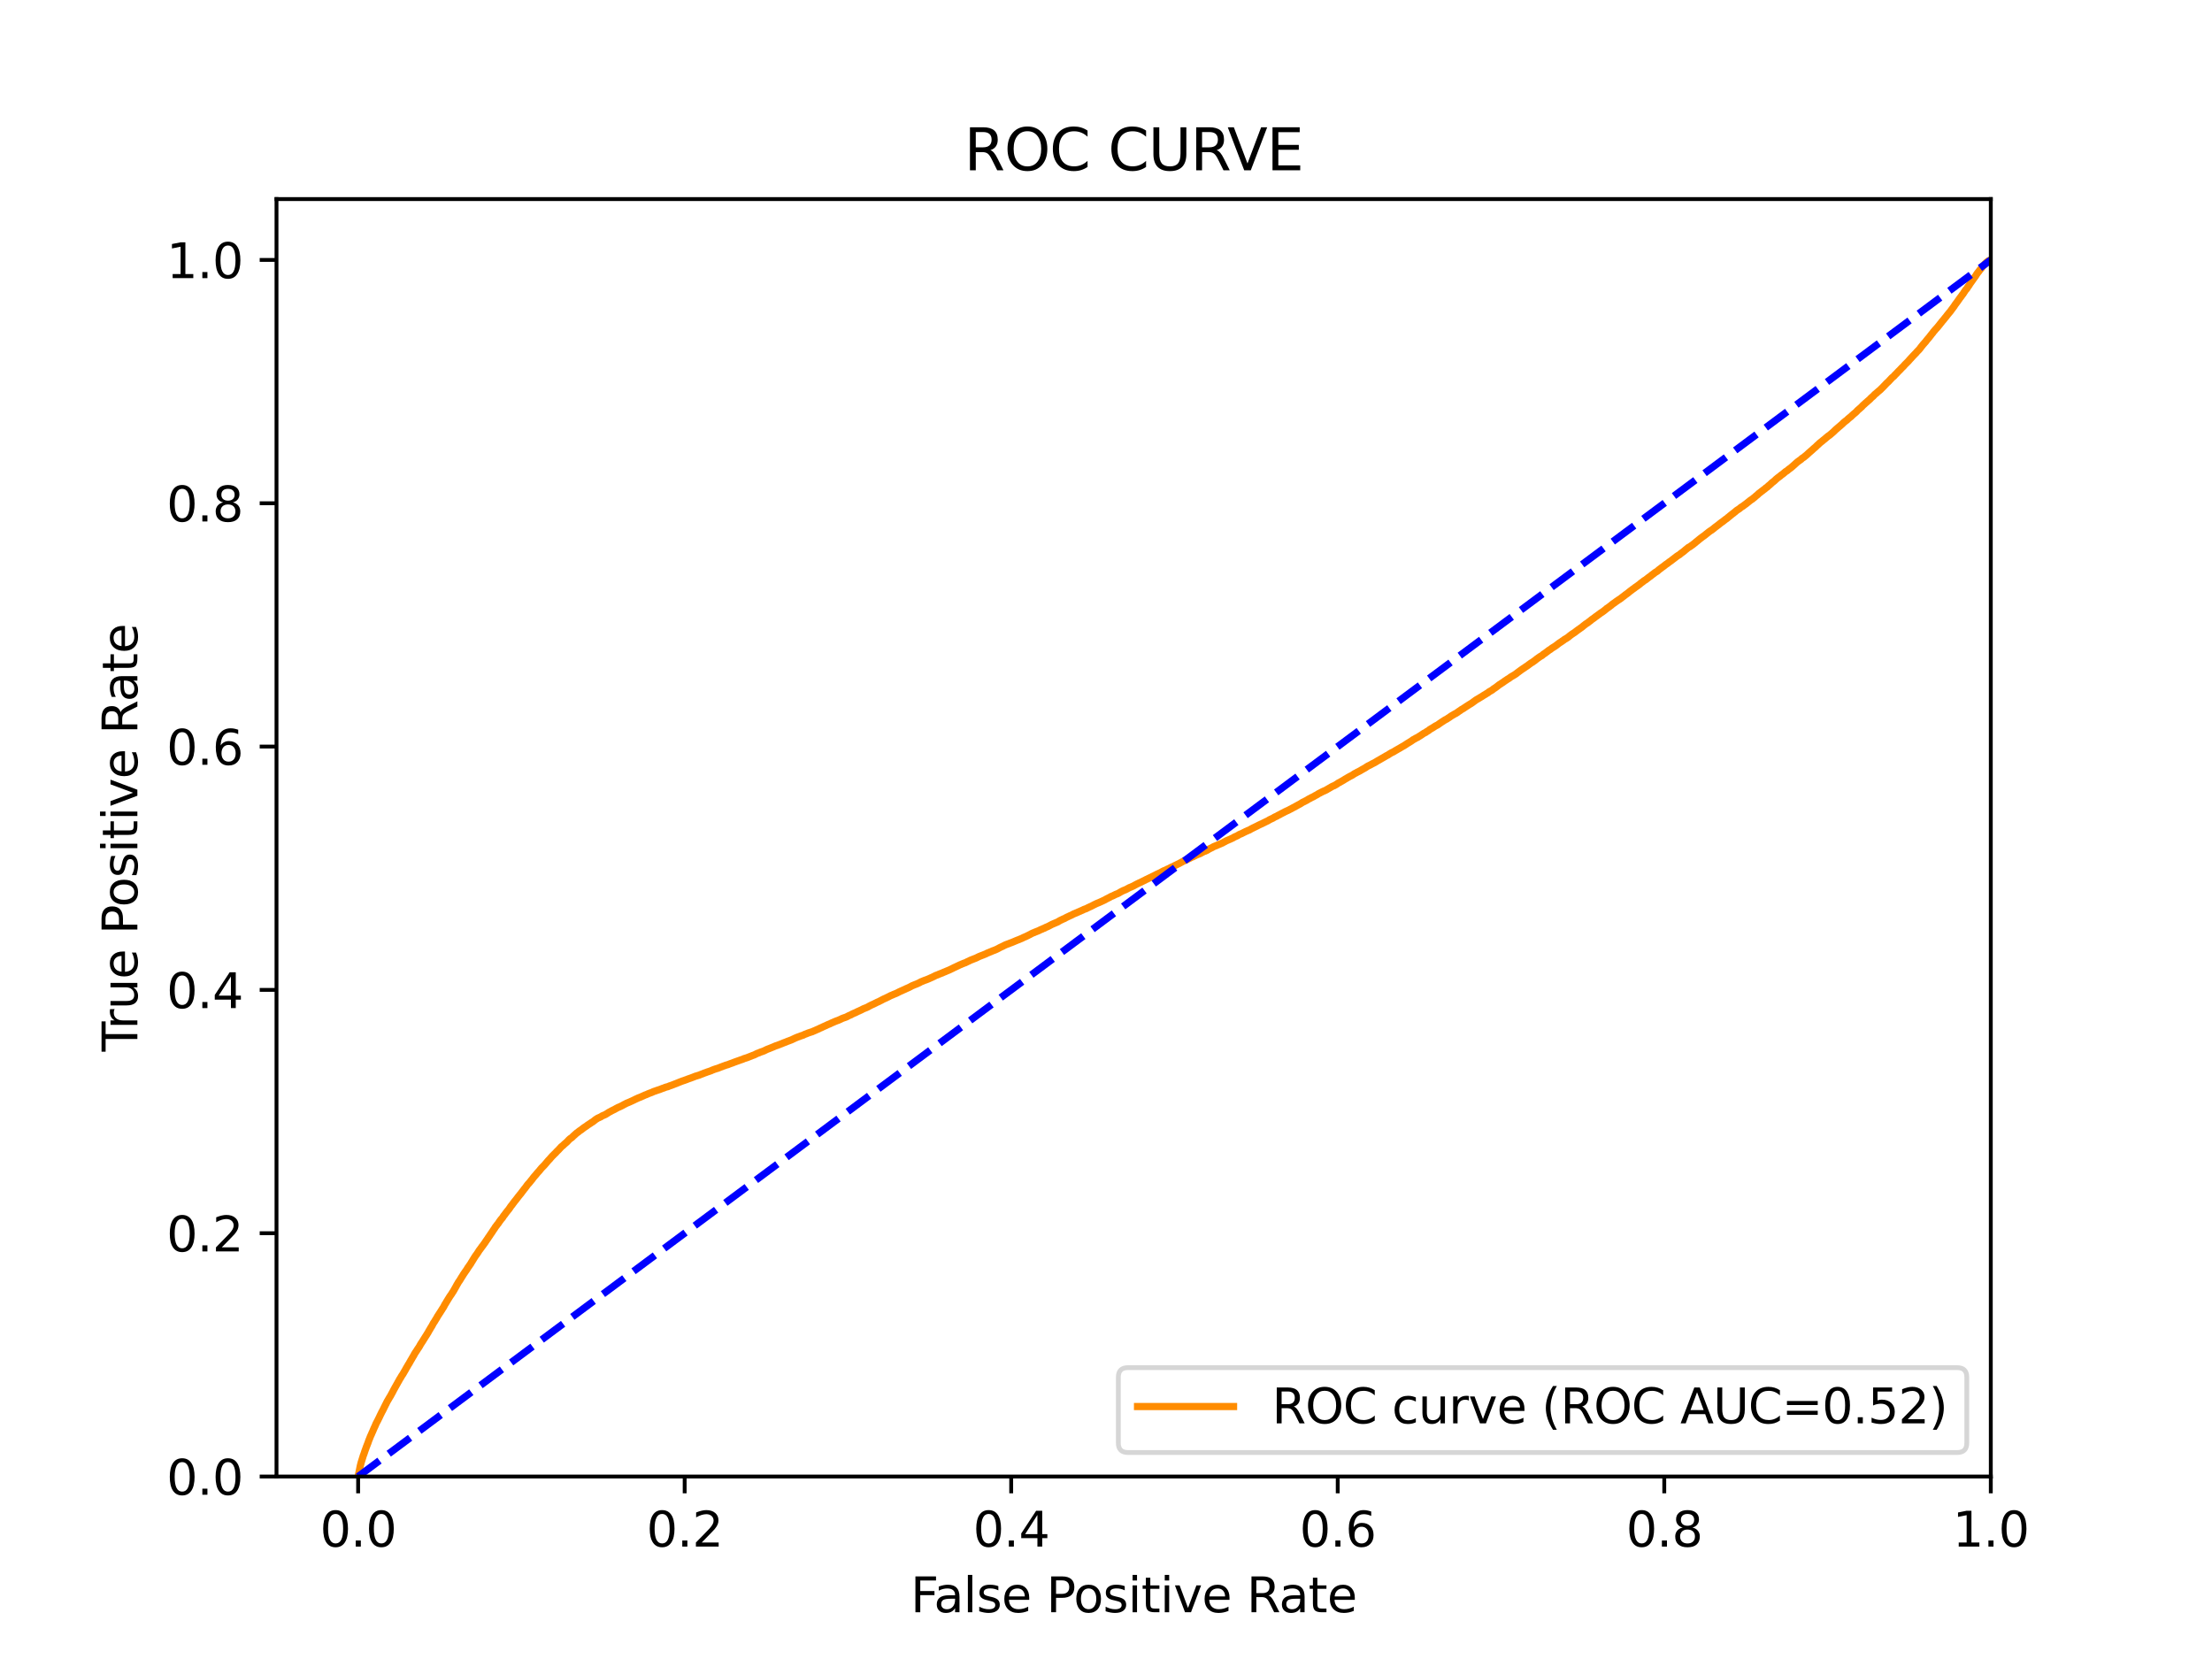 <?xml version="1.0" encoding="utf-8" standalone="no"?>
<!DOCTYPE svg PUBLIC "-//W3C//DTD SVG 1.1//EN"
  "http://www.w3.org/Graphics/SVG/1.1/DTD/svg11.dtd">
<svg xmlns:xlink="http://www.w3.org/1999/xlink" width="460.8pt" height="345.6pt" viewBox="0 0 460.8 345.6" xmlns="http://www.w3.org/2000/svg" version="1.1">
 <defs>
  <style type="text/css">*{stroke-linejoin: round; stroke-linecap: butt}</style>
 </defs>
 <g id="figure_1">
  <g id="patch_1">
   <path d="M 0 345.6 
L 460.8 345.6 
L 460.8 0 
L 0 0 
z
" style="fill: #ffffff"/>
  </g>
  <g id="axes_1">
   <g id="patch_2">
    <path d="M 57.6 307.584 
L 414.72 307.584 
L 414.72 41.472 
L 57.6 41.472 
z
" style="fill: #ffffff"/>
   </g>
   <g id="matplotlib.axis_1">
    <g id="xtick_1">
     <g id="line2d_1">
      <defs>
       <path id="mb9eabb6d8a" d="M 0 0 
L 0 3.5 
" style="stroke: #000000; stroke-width: 0.8"/>
      </defs>
      <g>
       <use xlink:href="#mb9eabb6d8a" x="74.606" y="307.584" style="stroke: #000000; stroke-width: 0.8"/>
      </g>
     </g>
     <g id="text_1">
      <!-- 0.0 -->
      <g transform="translate(66.654 322.182)scale(0.1 -0.1)">
       <defs>
        <path id="DejaVuSans-30" d="M 2034 4250 
Q 1547 4250 1301 3770 
Q 1056 3291 1056 2328 
Q 1056 1369 1301 889 
Q 1547 409 2034 409 
Q 2525 409 2770 889 
Q 3016 1369 3016 2328 
Q 3016 3291 2770 3770 
Q 2525 4250 2034 4250 
z
M 2034 4750 
Q 2819 4750 3233 4129 
Q 3647 3509 3647 2328 
Q 3647 1150 3233 529 
Q 2819 -91 2034 -91 
Q 1250 -91 836 529 
Q 422 1150 422 2328 
Q 422 3509 836 4129 
Q 1250 4750 2034 4750 
z
" transform="scale(0.016)"/>
        <path id="DejaVuSans-2e" d="M 684 794 
L 1344 794 
L 1344 0 
L 684 0 
L 684 794 
z
" transform="scale(0.016)"/>
       </defs>
       <use xlink:href="#DejaVuSans-30"/>
       <use xlink:href="#DejaVuSans-2e" x="63.623"/>
       <use xlink:href="#DejaVuSans-30" x="95.41"/>
      </g>
     </g>
    </g>
    <g id="xtick_2">
     <g id="line2d_2">
      <g>
       <use xlink:href="#mb9eabb6d8a" x="142.629" y="307.584" style="stroke: #000000; stroke-width: 0.8"/>
      </g>
     </g>
     <g id="text_2">
      <!-- 0.2 -->
      <g transform="translate(134.677 322.182)scale(0.1 -0.1)">
       <defs>
        <path id="DejaVuSans-32" d="M 1228 531 
L 3431 531 
L 3431 0 
L 469 0 
L 469 531 
Q 828 903 1448 1529 
Q 2069 2156 2228 2338 
Q 2531 2678 2651 2914 
Q 2772 3150 2772 3378 
Q 2772 3750 2511 3984 
Q 2250 4219 1831 4219 
Q 1534 4219 1204 4116 
Q 875 4013 500 3803 
L 500 4441 
Q 881 4594 1212 4672 
Q 1544 4750 1819 4750 
Q 2544 4750 2975 4387 
Q 3406 4025 3406 3419 
Q 3406 3131 3298 2873 
Q 3191 2616 2906 2266 
Q 2828 2175 2409 1742 
Q 1991 1309 1228 531 
z
" transform="scale(0.016)"/>
       </defs>
       <use xlink:href="#DejaVuSans-30"/>
       <use xlink:href="#DejaVuSans-2e" x="63.623"/>
       <use xlink:href="#DejaVuSans-32" x="95.41"/>
      </g>
     </g>
    </g>
    <g id="xtick_3">
     <g id="line2d_3">
      <g>
       <use xlink:href="#mb9eabb6d8a" x="210.651" y="307.584" style="stroke: #000000; stroke-width: 0.8"/>
      </g>
     </g>
     <g id="text_3">
      <!-- 0.4 -->
      <g transform="translate(202.7 322.182)scale(0.1 -0.1)">
       <defs>
        <path id="DejaVuSans-34" d="M 2419 4116 
L 825 1625 
L 2419 1625 
L 2419 4116 
z
M 2253 4666 
L 3047 4666 
L 3047 1625 
L 3713 1625 
L 3713 1100 
L 3047 1100 
L 3047 0 
L 2419 0 
L 2419 1100 
L 313 1100 
L 313 1709 
L 2253 4666 
z
" transform="scale(0.016)"/>
       </defs>
       <use xlink:href="#DejaVuSans-30"/>
       <use xlink:href="#DejaVuSans-2e" x="63.623"/>
       <use xlink:href="#DejaVuSans-34" x="95.41"/>
      </g>
     </g>
    </g>
    <g id="xtick_4">
     <g id="line2d_4">
      <g>
       <use xlink:href="#mb9eabb6d8a" x="278.674" y="307.584" style="stroke: #000000; stroke-width: 0.8"/>
      </g>
     </g>
     <g id="text_4">
      <!-- 0.6 -->
      <g transform="translate(270.723 322.182)scale(0.1 -0.1)">
       <defs>
        <path id="DejaVuSans-36" d="M 2113 2584 
Q 1688 2584 1439 2293 
Q 1191 2003 1191 1497 
Q 1191 994 1439 701 
Q 1688 409 2113 409 
Q 2538 409 2786 701 
Q 3034 994 3034 1497 
Q 3034 2003 2786 2293 
Q 2538 2584 2113 2584 
z
M 3366 4563 
L 3366 3988 
Q 3128 4100 2886 4159 
Q 2644 4219 2406 4219 
Q 1781 4219 1451 3797 
Q 1122 3375 1075 2522 
Q 1259 2794 1537 2939 
Q 1816 3084 2150 3084 
Q 2853 3084 3261 2657 
Q 3669 2231 3669 1497 
Q 3669 778 3244 343 
Q 2819 -91 2113 -91 
Q 1303 -91 875 529 
Q 447 1150 447 2328 
Q 447 3434 972 4092 
Q 1497 4750 2381 4750 
Q 2619 4750 2861 4703 
Q 3103 4656 3366 4563 
z
" transform="scale(0.016)"/>
       </defs>
       <use xlink:href="#DejaVuSans-30"/>
       <use xlink:href="#DejaVuSans-2e" x="63.623"/>
       <use xlink:href="#DejaVuSans-36" x="95.41"/>
      </g>
     </g>
    </g>
    <g id="xtick_5">
     <g id="line2d_5">
      <g>
       <use xlink:href="#mb9eabb6d8a" x="346.697" y="307.584" style="stroke: #000000; stroke-width: 0.8"/>
      </g>
     </g>
     <g id="text_5">
      <!-- 0.8 -->
      <g transform="translate(338.746 322.182)scale(0.1 -0.1)">
       <defs>
        <path id="DejaVuSans-38" d="M 2034 2216 
Q 1584 2216 1326 1975 
Q 1069 1734 1069 1313 
Q 1069 891 1326 650 
Q 1584 409 2034 409 
Q 2484 409 2743 651 
Q 3003 894 3003 1313 
Q 3003 1734 2745 1975 
Q 2488 2216 2034 2216 
z
M 1403 2484 
Q 997 2584 770 2862 
Q 544 3141 544 3541 
Q 544 4100 942 4425 
Q 1341 4750 2034 4750 
Q 2731 4750 3128 4425 
Q 3525 4100 3525 3541 
Q 3525 3141 3298 2862 
Q 3072 2584 2669 2484 
Q 3125 2378 3379 2068 
Q 3634 1759 3634 1313 
Q 3634 634 3220 271 
Q 2806 -91 2034 -91 
Q 1263 -91 848 271 
Q 434 634 434 1313 
Q 434 1759 690 2068 
Q 947 2378 1403 2484 
z
M 1172 3481 
Q 1172 3119 1398 2916 
Q 1625 2713 2034 2713 
Q 2441 2713 2670 2916 
Q 2900 3119 2900 3481 
Q 2900 3844 2670 4047 
Q 2441 4250 2034 4250 
Q 1625 4250 1398 4047 
Q 1172 3844 1172 3481 
z
" transform="scale(0.016)"/>
       </defs>
       <use xlink:href="#DejaVuSans-30"/>
       <use xlink:href="#DejaVuSans-2e" x="63.623"/>
       <use xlink:href="#DejaVuSans-38" x="95.41"/>
      </g>
     </g>
    </g>
    <g id="xtick_6">
     <g id="line2d_6">
      <g>
       <use xlink:href="#mb9eabb6d8a" x="414.72" y="307.584" style="stroke: #000000; stroke-width: 0.8"/>
      </g>
     </g>
     <g id="text_6">
      <!-- 1.0 -->
      <g transform="translate(406.768 322.182)scale(0.1 -0.1)">
       <defs>
        <path id="DejaVuSans-31" d="M 794 531 
L 1825 531 
L 1825 4091 
L 703 3866 
L 703 4441 
L 1819 4666 
L 2450 4666 
L 2450 531 
L 3481 531 
L 3481 0 
L 794 0 
L 794 531 
z
" transform="scale(0.016)"/>
       </defs>
       <use xlink:href="#DejaVuSans-31"/>
       <use xlink:href="#DejaVuSans-2e" x="63.623"/>
       <use xlink:href="#DejaVuSans-30" x="95.41"/>
      </g>
     </g>
    </g>
    <g id="text_7">
     <!-- False Positive Rate -->
     <g transform="translate(189.694 335.861)scale(0.1 -0.1)">
      <defs>
       <path id="DejaVuSans-46" d="M 628 4666 
L 3309 4666 
L 3309 4134 
L 1259 4134 
L 1259 2759 
L 3109 2759 
L 3109 2228 
L 1259 2228 
L 1259 0 
L 628 0 
L 628 4666 
z
" transform="scale(0.016)"/>
       <path id="DejaVuSans-61" d="M 2194 1759 
Q 1497 1759 1228 1600 
Q 959 1441 959 1056 
Q 959 750 1161 570 
Q 1363 391 1709 391 
Q 2188 391 2477 730 
Q 2766 1069 2766 1631 
L 2766 1759 
L 2194 1759 
z
M 3341 1997 
L 3341 0 
L 2766 0 
L 2766 531 
Q 2569 213 2275 61 
Q 1981 -91 1556 -91 
Q 1019 -91 701 211 
Q 384 513 384 1019 
Q 384 1609 779 1909 
Q 1175 2209 1959 2209 
L 2766 2209 
L 2766 2266 
Q 2766 2663 2505 2880 
Q 2244 3097 1772 3097 
Q 1472 3097 1187 3025 
Q 903 2953 641 2809 
L 641 3341 
Q 956 3463 1253 3523 
Q 1550 3584 1831 3584 
Q 2591 3584 2966 3190 
Q 3341 2797 3341 1997 
z
" transform="scale(0.016)"/>
       <path id="DejaVuSans-6c" d="M 603 4863 
L 1178 4863 
L 1178 0 
L 603 0 
L 603 4863 
z
" transform="scale(0.016)"/>
       <path id="DejaVuSans-73" d="M 2834 3397 
L 2834 2853 
Q 2591 2978 2328 3040 
Q 2066 3103 1784 3103 
Q 1356 3103 1142 2972 
Q 928 2841 928 2578 
Q 928 2378 1081 2264 
Q 1234 2150 1697 2047 
L 1894 2003 
Q 2506 1872 2764 1633 
Q 3022 1394 3022 966 
Q 3022 478 2636 193 
Q 2250 -91 1575 -91 
Q 1294 -91 989 -36 
Q 684 19 347 128 
L 347 722 
Q 666 556 975 473 
Q 1284 391 1588 391 
Q 1994 391 2212 530 
Q 2431 669 2431 922 
Q 2431 1156 2273 1281 
Q 2116 1406 1581 1522 
L 1381 1569 
Q 847 1681 609 1914 
Q 372 2147 372 2553 
Q 372 3047 722 3315 
Q 1072 3584 1716 3584 
Q 2034 3584 2315 3537 
Q 2597 3491 2834 3397 
z
" transform="scale(0.016)"/>
       <path id="DejaVuSans-65" d="M 3597 1894 
L 3597 1613 
L 953 1613 
Q 991 1019 1311 708 
Q 1631 397 2203 397 
Q 2534 397 2845 478 
Q 3156 559 3463 722 
L 3463 178 
Q 3153 47 2828 -22 
Q 2503 -91 2169 -91 
Q 1331 -91 842 396 
Q 353 884 353 1716 
Q 353 2575 817 3079 
Q 1281 3584 2069 3584 
Q 2775 3584 3186 3129 
Q 3597 2675 3597 1894 
z
M 3022 2063 
Q 3016 2534 2758 2815 
Q 2500 3097 2075 3097 
Q 1594 3097 1305 2825 
Q 1016 2553 972 2059 
L 3022 2063 
z
" transform="scale(0.016)"/>
       <path id="DejaVuSans-20" transform="scale(0.016)"/>
       <path id="DejaVuSans-50" d="M 1259 4147 
L 1259 2394 
L 2053 2394 
Q 2494 2394 2734 2622 
Q 2975 2850 2975 3272 
Q 2975 3691 2734 3919 
Q 2494 4147 2053 4147 
L 1259 4147 
z
M 628 4666 
L 2053 4666 
Q 2838 4666 3239 4311 
Q 3641 3956 3641 3272 
Q 3641 2581 3239 2228 
Q 2838 1875 2053 1875 
L 1259 1875 
L 1259 0 
L 628 0 
L 628 4666 
z
" transform="scale(0.016)"/>
       <path id="DejaVuSans-6f" d="M 1959 3097 
Q 1497 3097 1228 2736 
Q 959 2375 959 1747 
Q 959 1119 1226 758 
Q 1494 397 1959 397 
Q 2419 397 2687 759 
Q 2956 1122 2956 1747 
Q 2956 2369 2687 2733 
Q 2419 3097 1959 3097 
z
M 1959 3584 
Q 2709 3584 3137 3096 
Q 3566 2609 3566 1747 
Q 3566 888 3137 398 
Q 2709 -91 1959 -91 
Q 1206 -91 779 398 
Q 353 888 353 1747 
Q 353 2609 779 3096 
Q 1206 3584 1959 3584 
z
" transform="scale(0.016)"/>
       <path id="DejaVuSans-69" d="M 603 3500 
L 1178 3500 
L 1178 0 
L 603 0 
L 603 3500 
z
M 603 4863 
L 1178 4863 
L 1178 4134 
L 603 4134 
L 603 4863 
z
" transform="scale(0.016)"/>
       <path id="DejaVuSans-74" d="M 1172 4494 
L 1172 3500 
L 2356 3500 
L 2356 3053 
L 1172 3053 
L 1172 1153 
Q 1172 725 1289 603 
Q 1406 481 1766 481 
L 2356 481 
L 2356 0 
L 1766 0 
Q 1100 0 847 248 
Q 594 497 594 1153 
L 594 3053 
L 172 3053 
L 172 3500 
L 594 3500 
L 594 4494 
L 1172 4494 
z
" transform="scale(0.016)"/>
       <path id="DejaVuSans-76" d="M 191 3500 
L 800 3500 
L 1894 563 
L 2988 3500 
L 3597 3500 
L 2284 0 
L 1503 0 
L 191 3500 
z
" transform="scale(0.016)"/>
       <path id="DejaVuSans-52" d="M 2841 2188 
Q 3044 2119 3236 1894 
Q 3428 1669 3622 1275 
L 4263 0 
L 3584 0 
L 2988 1197 
Q 2756 1666 2539 1819 
Q 2322 1972 1947 1972 
L 1259 1972 
L 1259 0 
L 628 0 
L 628 4666 
L 2053 4666 
Q 2853 4666 3247 4331 
Q 3641 3997 3641 3322 
Q 3641 2881 3436 2590 
Q 3231 2300 2841 2188 
z
M 1259 4147 
L 1259 2491 
L 2053 2491 
Q 2509 2491 2742 2702 
Q 2975 2913 2975 3322 
Q 2975 3731 2742 3939 
Q 2509 4147 2053 4147 
L 1259 4147 
z
" transform="scale(0.016)"/>
      </defs>
      <use xlink:href="#DejaVuSans-46"/>
      <use xlink:href="#DejaVuSans-61" x="48.395"/>
      <use xlink:href="#DejaVuSans-6c" x="109.674"/>
      <use xlink:href="#DejaVuSans-73" x="137.457"/>
      <use xlink:href="#DejaVuSans-65" x="189.557"/>
      <use xlink:href="#DejaVuSans-20" x="251.08"/>
      <use xlink:href="#DejaVuSans-50" x="282.867"/>
      <use xlink:href="#DejaVuSans-6f" x="339.545"/>
      <use xlink:href="#DejaVuSans-73" x="400.727"/>
      <use xlink:href="#DejaVuSans-69" x="452.826"/>
      <use xlink:href="#DejaVuSans-74" x="480.609"/>
      <use xlink:href="#DejaVuSans-69" x="519.818"/>
      <use xlink:href="#DejaVuSans-76" x="547.602"/>
      <use xlink:href="#DejaVuSans-65" x="606.781"/>
      <use xlink:href="#DejaVuSans-20" x="668.305"/>
      <use xlink:href="#DejaVuSans-52" x="700.092"/>
      <use xlink:href="#DejaVuSans-61" x="767.324"/>
      <use xlink:href="#DejaVuSans-74" x="828.604"/>
      <use xlink:href="#DejaVuSans-65" x="867.812"/>
     </g>
    </g>
   </g>
   <g id="matplotlib.axis_2">
    <g id="ytick_1">
     <g id="line2d_7">
      <defs>
       <path id="med10813052" d="M 0 0 
L -3.5 0 
" style="stroke: #000000; stroke-width: 0.8"/>
      </defs>
      <g>
       <use xlink:href="#med10813052" x="57.6" y="307.584" style="stroke: #000000; stroke-width: 0.8"/>
      </g>
     </g>
     <g id="text_8">
      <!-- 0.0 -->
      <g transform="translate(34.697 311.383)scale(0.1 -0.1)">
       <use xlink:href="#DejaVuSans-30"/>
       <use xlink:href="#DejaVuSans-2e" x="63.623"/>
       <use xlink:href="#DejaVuSans-30" x="95.41"/>
      </g>
     </g>
    </g>
    <g id="ytick_2">
     <g id="line2d_8">
      <g>
       <use xlink:href="#med10813052" x="57.6" y="256.896" style="stroke: #000000; stroke-width: 0.8"/>
      </g>
     </g>
     <g id="text_9">
      <!-- 0.2 -->
      <g transform="translate(34.697 260.695)scale(0.1 -0.1)">
       <use xlink:href="#DejaVuSans-30"/>
       <use xlink:href="#DejaVuSans-2e" x="63.623"/>
       <use xlink:href="#DejaVuSans-32" x="95.41"/>
      </g>
     </g>
    </g>
    <g id="ytick_3">
     <g id="line2d_9">
      <g>
       <use xlink:href="#med10813052" x="57.6" y="206.208" style="stroke: #000000; stroke-width: 0.8"/>
      </g>
     </g>
     <g id="text_10">
      <!-- 0.4 -->
      <g transform="translate(34.697 210.007)scale(0.1 -0.1)">
       <use xlink:href="#DejaVuSans-30"/>
       <use xlink:href="#DejaVuSans-2e" x="63.623"/>
       <use xlink:href="#DejaVuSans-34" x="95.41"/>
      </g>
     </g>
    </g>
    <g id="ytick_4">
     <g id="line2d_10">
      <g>
       <use xlink:href="#med10813052" x="57.6" y="155.52" style="stroke: #000000; stroke-width: 0.8"/>
      </g>
     </g>
     <g id="text_11">
      <!-- 0.6 -->
      <g transform="translate(34.697 159.319)scale(0.1 -0.1)">
       <use xlink:href="#DejaVuSans-30"/>
       <use xlink:href="#DejaVuSans-2e" x="63.623"/>
       <use xlink:href="#DejaVuSans-36" x="95.41"/>
      </g>
     </g>
    </g>
    <g id="ytick_5">
     <g id="line2d_11">
      <g>
       <use xlink:href="#med10813052" x="57.6" y="104.832" style="stroke: #000000; stroke-width: 0.8"/>
      </g>
     </g>
     <g id="text_12">
      <!-- 0.8 -->
      <g transform="translate(34.697 108.631)scale(0.1 -0.1)">
       <use xlink:href="#DejaVuSans-30"/>
       <use xlink:href="#DejaVuSans-2e" x="63.623"/>
       <use xlink:href="#DejaVuSans-38" x="95.41"/>
      </g>
     </g>
    </g>
    <g id="ytick_6">
     <g id="line2d_12">
      <g>
       <use xlink:href="#med10813052" x="57.6" y="54.144" style="stroke: #000000; stroke-width: 0.8"/>
      </g>
     </g>
     <g id="text_13">
      <!-- 1.0 -->
      <g transform="translate(34.697 57.943)scale(0.1 -0.1)">
       <use xlink:href="#DejaVuSans-31"/>
       <use xlink:href="#DejaVuSans-2e" x="63.623"/>
       <use xlink:href="#DejaVuSans-30" x="95.41"/>
      </g>
     </g>
    </g>
    <g id="text_14">
     <!-- True Positive Rate -->
     <g transform="translate(28.617 219.058)rotate(-90)scale(0.1 -0.1)">
      <defs>
       <path id="DejaVuSans-54" d="M -19 4666 
L 3928 4666 
L 3928 4134 
L 2272 4134 
L 2272 0 
L 1638 0 
L 1638 4134 
L -19 4134 
L -19 4666 
z
" transform="scale(0.016)"/>
       <path id="DejaVuSans-72" d="M 2631 2963 
Q 2534 3019 2420 3045 
Q 2306 3072 2169 3072 
Q 1681 3072 1420 2755 
Q 1159 2438 1159 1844 
L 1159 0 
L 581 0 
L 581 3500 
L 1159 3500 
L 1159 2956 
Q 1341 3275 1631 3429 
Q 1922 3584 2338 3584 
Q 2397 3584 2469 3576 
Q 2541 3569 2628 3553 
L 2631 2963 
z
" transform="scale(0.016)"/>
       <path id="DejaVuSans-75" d="M 544 1381 
L 544 3500 
L 1119 3500 
L 1119 1403 
Q 1119 906 1312 657 
Q 1506 409 1894 409 
Q 2359 409 2629 706 
Q 2900 1003 2900 1516 
L 2900 3500 
L 3475 3500 
L 3475 0 
L 2900 0 
L 2900 538 
Q 2691 219 2414 64 
Q 2138 -91 1772 -91 
Q 1169 -91 856 284 
Q 544 659 544 1381 
z
M 1991 3584 
L 1991 3584 
z
" transform="scale(0.016)"/>
      </defs>
      <use xlink:href="#DejaVuSans-54"/>
      <use xlink:href="#DejaVuSans-72" x="46.334"/>
      <use xlink:href="#DejaVuSans-75" x="87.447"/>
      <use xlink:href="#DejaVuSans-65" x="150.826"/>
      <use xlink:href="#DejaVuSans-20" x="212.35"/>
      <use xlink:href="#DejaVuSans-50" x="244.137"/>
      <use xlink:href="#DejaVuSans-6f" x="300.814"/>
      <use xlink:href="#DejaVuSans-73" x="361.996"/>
      <use xlink:href="#DejaVuSans-69" x="414.096"/>
      <use xlink:href="#DejaVuSans-74" x="441.879"/>
      <use xlink:href="#DejaVuSans-69" x="481.088"/>
      <use xlink:href="#DejaVuSans-76" x="508.871"/>
      <use xlink:href="#DejaVuSans-65" x="568.051"/>
      <use xlink:href="#DejaVuSans-20" x="629.574"/>
      <use xlink:href="#DejaVuSans-52" x="661.361"/>
      <use xlink:href="#DejaVuSans-61" x="728.594"/>
      <use xlink:href="#DejaVuSans-74" x="789.873"/>
      <use xlink:href="#DejaVuSans-65" x="829.082"/>
     </g>
    </g>
   </g>
   <g id="line2d_13">
    <path d="M 74.606 307.584 
L 75.063 305.342 
L 75.091 305.233 
L 75.236 304.661 
L 75.272 304.552 
L 75.41 304.107 
L 75.441 303.997 
L 75.56 303.631 
L 75.591 303.521 
L 75.701 303.165 
L 75.702 303.165 
L 75.751 303.055 
L 75.869 302.726 
L 75.904 302.617 
L 76.013 302.277 
L 76.015 302.277 
L 76.055 302.167 
L 76.165 301.865 
L 76.166 301.865 
L 76.207 301.756 
L 76.318 301.435 
L 76.36 301.325 
L 76.476 301.044 
L 76.51 300.934 
L 76.627 300.659 
L 76.668 300.549 
L 76.779 300.212 
L 76.818 300.102 
L 76.928 299.833 
L 76.929 299.833 
L 76.975 299.723 
L 77.085 299.439 
L 77.086 299.439 
L 77.124 299.33 
L 77.235 299.079 
L 77.284 298.97 
L 77.399 298.732 
L 77.436 298.622 
L 77.546 298.372 
L 77.548 298.372 
L 77.606 298.262 
L 77.716 297.997 
L 77.717 297.997 
L 77.76 297.887 
L 77.87 297.633 
L 77.871 297.633 
L 77.918 297.523 
L 78.029 297.279 
L 78.087 297.169 
L 78.198 296.914 
L 78.24 296.805 
L 78.351 296.546 
L 78.41 296.436 
L 78.521 296.227 
L 78.574 296.118 
L 78.684 295.925 
L 78.685 295.925 
L 78.734 295.815 
L 78.849 295.579 
L 78.906 295.47 
L 79.017 295.244 
L 79.068 295.134 
L 79.179 294.896 
L 79.179 294.896 
L 79.231 294.787 
L 79.341 294.565 
L 79.341 294.565 
L 79.396 294.456 
L 79.506 294.236 
L 79.507 294.236 
L 79.552 294.126 
L 79.666 293.95 
L 79.723 293.841 
L 79.833 293.607 
L 79.833 293.607 
L 79.895 293.497 
L 80.006 293.253 
L 80.006 293.253 
L 80.06 293.143 
L 80.17 292.94 
L 80.171 292.94 
L 80.213 292.831 
L 80.324 292.611 
L 80.324 292.611 
L 80.393 292.502 
L 80.508 292.249 
L 80.564 292.139 
L 80.674 291.926 
L 80.675 291.926 
L 80.739 291.817 
L 80.852 291.634 
L 80.907 291.529 
L 81.016 291.351 
L 81.018 291.351 
L 81.074 291.241 
L 81.185 291.057 
L 81.185 291.057 
L 81.254 290.947 
L 81.361 290.78 
L 81.364 290.78 
L 81.415 290.67 
L 81.525 290.475 
L 81.526 290.475 
L 81.58 290.366 
L 81.691 290.161 
L 81.763 290.051 
L 81.879 289.803 
L 81.94 289.693 
L 82.05 289.478 
L 82.051 289.478 
L 82.111 289.37 
L 82.218 289.182 
L 82.222 289.182 
L 82.271 289.072 
L 82.382 288.88 
L 82.449 288.77 
L 82.562 288.561 
L 82.624 288.451 
L 82.734 288.263 
L 82.735 288.263 
L 82.795 288.153 
L 82.906 287.94 
L 82.906 287.94 
L 82.97 287.83 
L 83.081 287.656 
L 83.13 287.547 
L 83.241 287.342 
L 83.241 287.342 
L 83.308 287.232 
L 83.417 287.077 
L 83.418 287.077 
L 83.48 286.967 
L 83.59 286.768 
L 83.591 286.768 
L 83.655 286.659 
L 83.766 286.483 
L 83.766 286.483 
L 83.853 286.373 
L 83.964 286.185 
L 83.964 286.185 
L 84.033 286.075 
L 84.143 285.88 
L 84.144 285.88 
L 84.206 285.771 
L 84.321 285.57 
L 84.391 285.46 
L 84.501 285.258 
L 84.502 285.258 
L 84.561 285.148 
L 84.671 284.947 
L 84.671 284.947 
L 84.739 284.837 
L 84.847 284.655 
L 84.85 284.655 
L 84.914 284.546 
L 85.024 284.339 
L 85.025 284.339 
L 85.094 284.229 
L 85.202 284.072 
L 85.205 284.072 
L 85.267 283.962 
L 85.382 283.74 
L 85.452 283.631 
L 85.563 283.417 
L 85.627 283.308 
L 85.735 283.146 
L 85.738 283.146 
L 85.789 283.037 
L 85.899 282.848 
L 85.9 282.848 
L 85.968 282.739 
L 86.077 282.538 
L 86.079 282.538 
L 86.163 282.428 
L 86.273 282.2 
L 86.274 282.2 
L 86.326 282.091 
L 86.433 281.925 
L 86.437 281.925 
L 86.493 281.815 
L 86.602 281.662 
L 86.604 281.662 
L 86.676 281.553 
L 86.786 281.391 
L 86.787 281.391 
L 86.853 281.281 
L 86.964 281.112 
L 86.964 281.112 
L 87.026 281.002 
L 87.135 280.849 
L 87.137 280.849 
L 87.216 280.739 
L 87.325 280.563 
L 87.327 280.563 
L 87.395 280.454 
L 87.503 280.247 
L 87.506 280.247 
L 87.568 280.137 
L 87.683 279.932 
L 87.764 279.822 
L 87.875 279.651 
L 87.942 279.541 
L 88.05 279.39 
L 88.053 279.39 
L 88.114 279.28 
L 88.224 279.096 
L 88.225 279.096 
L 88.294 278.986 
L 88.4 278.812 
L 88.405 278.812 
L 88.473 278.703 
L 88.582 278.523 
L 88.583 278.523 
L 88.656 278.413 
L 88.766 278.237 
L 88.767 278.237 
L 88.841 278.127 
L 88.956 277.941 
L 89.012 277.831 
L 89.123 277.678 
L 89.185 277.568 
L 89.296 277.353 
L 89.296 277.353 
L 89.359 277.243 
L 89.469 277.053 
L 89.47 277.053 
L 89.549 276.943 
L 89.66 276.726 
L 89.731 276.616 
L 89.842 276.426 
L 89.925 276.316 
L 90.036 276.107 
L 90.094 275.997 
L 90.204 275.792 
L 90.205 275.792 
L 90.259 275.683 
L 90.374 275.505 
L 90.461 275.395 
L 90.572 275.203 
L 90.572 275.203 
L 90.639 275.093 
L 90.749 274.907 
L 90.75 274.907 
L 90.819 274.797 
L 90.928 274.629 
L 90.93 274.629 
L 90.992 274.52 
L 91.102 274.315 
L 91.103 274.315 
L 91.158 274.205 
L 91.268 274.054 
L 91.269 274.054 
L 91.333 273.944 
L 91.444 273.781 
L 91.444 273.781 
L 91.506 273.671 
L 91.617 273.507 
L 91.617 273.507 
L 91.697 273.398 
L 91.807 273.209 
L 91.808 273.209 
L 91.876 273.1 
L 91.982 272.934 
L 91.987 272.934 
L 92.059 272.824 
L 92.169 272.628 
L 92.17 272.628 
L 92.249 272.518 
L 92.359 272.35 
L 92.359 272.35 
L 92.426 272.241 
L 92.537 272.026 
L 92.538 272.026 
L 92.594 271.916 
L 92.705 271.701 
L 92.705 271.701 
L 92.786 271.591 
L 92.896 271.417 
L 92.897 271.417 
L 92.957 271.307 
L 93.066 271.107 
L 93.068 271.107 
L 93.146 270.997 
L 93.257 270.809 
L 93.257 270.809 
L 93.316 270.699 
L 93.427 270.527 
L 93.502 270.417 
L 93.613 270.223 
L 93.688 270.113 
L 93.799 269.945 
L 93.799 269.945 
L 93.877 269.836 
L 93.988 269.68 
L 94.064 269.571 
L 94.173 269.397 
L 94.175 269.397 
L 94.231 269.287 
L 94.34 269.128 
L 94.341 269.128 
L 94.428 269.018 
L 94.541 268.795 
L 94.613 268.685 
L 94.724 268.48 
L 94.785 268.37 
L 94.896 268.186 
L 94.95 268.076 
L 95.061 267.888 
L 95.112 267.778 
L 95.222 267.58 
L 95.223 267.58 
L 95.299 267.47 
L 95.409 267.271 
L 95.41 267.271 
L 95.471 267.162 
L 95.576 266.988 
L 95.582 266.988 
L 95.671 266.878 
L 95.781 266.7 
L 95.782 266.7 
L 95.855 266.59 
L 95.965 266.404 
L 95.966 266.404 
L 96.034 266.294 
L 96.144 266.104 
L 96.145 266.104 
L 96.218 265.994 
L 96.328 265.829 
L 96.329 265.829 
L 96.397 265.719 
L 96.507 265.51 
L 96.507 265.51 
L 96.599 265.4 
L 96.71 265.218 
L 96.71 265.218 
L 96.791 265.108 
L 96.901 264.953 
L 96.902 264.953 
L 96.965 264.843 
L 97.075 264.697 
L 97.076 264.697 
L 97.158 264.587 
L 97.269 264.419 
L 97.334 264.309 
L 97.444 264.119 
L 97.445 264.119 
L 97.51 264.009 
L 97.51 264.008 
L 97.626 263.877 
L 97.697 263.767 
L 97.808 263.604 
L 97.808 263.604 
L 97.882 263.494 
L 97.992 263.335 
L 98.074 263.225 
L 98.184 263.014 
L 98.185 263.014 
L 98.257 262.904 
L 98.368 262.728 
L 98.438 262.618 
L 98.548 262.422 
L 98.549 262.422 
L 98.625 262.312 
L 98.734 262.126 
L 98.736 262.126 
L 98.803 262.016 
L 98.914 261.84 
L 98.915 261.84 
L 98.989 261.731 
L 99.099 261.55 
L 99.1 261.55 
L 99.197 261.441 
L 99.307 261.283 
L 99.308 261.283 
L 99.388 261.174 
L 99.499 260.998 
L 99.499 260.998 
L 99.577 260.888 
L 99.688 260.704 
L 99.688 260.704 
L 99.803 260.52 
L 99.883 260.41 
L 99.996 260.271 
L 100.071 260.162 
L 100.178 260.021 
L 100.182 260.021 
L 100.267 259.911 
L 100.382 259.708 
L 100.496 259.599 
L 100.611 259.433 
L 100.694 259.323 
L 100.805 259.166 
L 100.805 259.166 
L 100.877 259.056 
L 100.991 258.92 
L 101.064 258.81 
L 101.179 258.622 
L 101.253 258.512 
L 101.364 258.357 
L 101.364 258.357 
L 101.437 258.247 
L 101.547 258.09 
L 101.548 258.09 
L 101.629 257.98 
L 101.744 257.777 
L 101.837 257.668 
L 101.948 257.496 
L 101.948 257.496 
L 102.028 257.386 
L 102.135 257.208 
L 102.14 257.208 
L 102.213 257.098 
L 102.324 256.941 
L 102.403 256.831 
L 102.513 256.664 
L 102.514 256.664 
L 102.587 256.554 
L 102.697 256.37 
L 102.698 256.37 
L 102.778 256.26 
L 102.889 256.088 
L 102.889 256.088 
L 102.972 255.979 
L 103.082 255.817 
L 103.083 255.817 
L 103.13 255.708 
L 103.241 255.565 
L 103.241 255.565 
L 103.319 255.455 
L 103.431 255.327 
L 103.505 255.217 
L 103.61 255.064 
L 103.616 255.064 
L 103.719 254.954 
L 103.83 254.801 
L 103.83 254.801 
L 103.904 254.691 
L 104.019 254.507 
L 104.095 254.397 
L 104.206 254.267 
L 104.206 254.267 
L 104.273 254.157 
L 104.382 254.017 
L 104.384 254.017 
L 104.48 253.907 
L 104.589 253.787 
L 104.591 253.787 
L 104.676 253.677 
L 104.787 253.503 
L 104.787 253.503 
L 104.849 253.394 
L 104.957 253.238 
L 104.96 253.238 
L 105.065 253.129 
L 105.179 252.959 
L 105.266 252.851 
L 105.375 252.696 
L 105.377 252.696 
L 105.455 252.586 
L 105.568 252.45 
L 105.651 252.34 
L 105.762 252.199 
L 105.762 252.199 
L 105.857 252.09 
L 105.967 251.953 
L 105.968 251.953 
L 106.056 251.843 
L 106.17 251.663 
L 106.256 251.554 
L 106.371 251.363 
L 106.454 251.253 
L 106.564 251.123 
L 106.655 251.013 
L 106.766 250.86 
L 106.841 250.75 
L 106.949 250.608 
L 106.952 250.608 
L 107.038 250.498 
L 107.156 250.332 
L 107.242 250.223 
L 107.352 250.092 
L 107.353 250.092 
L 107.447 249.983 
L 107.557 249.829 
L 107.558 249.829 
L 107.652 249.72 
L 107.762 249.569 
L 107.763 249.569 
L 107.844 249.459 
L 107.959 249.31 
L 108.039 249.2 
L 108.148 249.084 
L 108.15 249.084 
L 108.228 248.975 
L 108.339 248.826 
L 108.339 248.826 
L 108.448 248.716 
L 108.559 248.565 
L 108.645 248.455 
L 108.756 248.298 
L 108.756 248.298 
L 108.845 248.188 
L 108.955 248.041 
L 108.956 248.041 
L 109.045 247.931 
L 109.156 247.774 
L 109.156 247.774 
L 109.237 247.664 
L 109.347 247.555 
L 109.348 247.555 
L 109.428 247.445 
L 109.538 247.282 
L 109.538 247.282 
L 109.635 247.172 
L 109.744 247.002 
L 109.746 247.002 
L 109.863 246.845 
L 109.953 246.735 
L 110.059 246.611 
L 110.064 246.611 
L 110.174 246.501 
L 110.285 246.371 
L 110.376 246.261 
L 110.484 246.114 
L 110.487 246.114 
L 110.588 246.005 
L 110.696 245.847 
L 110.699 245.847 
L 110.805 245.738 
L 110.915 245.588 
L 110.916 245.588 
L 110.991 245.481 
L 111.101 245.336 
L 111.102 245.336 
L 111.185 245.226 
L 111.299 245.096 
L 111.395 244.986 
L 111.504 244.864 
L 111.506 244.864 
L 111.603 244.754 
L 111.712 244.618 
L 111.714 244.618 
L 111.798 244.508 
L 111.912 244.374 
L 112.004 244.264 
L 112.116 244.146 
L 112.217 244.036 
L 112.323 243.918 
L 112.328 243.918 
L 112.417 243.808 
L 112.527 243.659 
L 112.528 243.659 
L 112.626 243.55 
L 112.743 243.405 
L 112.833 243.295 
L 112.943 243.188 
L 112.944 243.188 
L 113.057 243.078 
L 113.17 242.947 
L 113.295 242.838 
L 113.405 242.712 
L 113.406 242.712 
L 113.509 242.602 
L 113.623 242.459 
L 113.726 242.349 
L 113.836 242.215 
L 113.837 242.215 
L 113.926 242.105 
L 114.037 241.975 
L 114.038 241.975 
L 114.13 241.865 
L 114.239 241.739 
L 114.241 241.739 
L 114.339 241.629 
L 114.445 241.532 
L 114.45 241.532 
L 114.547 241.422 
L 114.655 241.279 
L 114.658 241.279 
L 114.759 241.17 
L 114.867 241.043 
L 114.87 241.043 
L 114.965 240.934 
L 115.08 240.803 
L 115.21 240.694 
L 115.321 240.573 
L 115.321 240.573 
L 115.429 240.464 
L 115.54 240.352 
L 115.661 240.242 
L 115.774 240.141 
L 115.855 240.031 
L 115.968 239.909 
L 116.079 239.799 
L 116.189 239.688 
L 116.19 239.688 
L 116.308 239.578 
L 116.418 239.47 
L 116.419 239.47 
L 116.507 239.361 
L 116.612 239.249 
L 116.618 239.249 
L 116.722 239.139 
L 116.835 239.007 
L 116.931 238.897 
L 117.04 238.816 
L 117.042 238.816 
L 117.173 238.707 
L 117.286 238.622 
L 117.397 238.512 
L 117.51 238.4 
L 117.629 238.291 
L 117.739 238.193 
L 117.74 238.193 
L 117.881 238.084 
L 117.994 237.974 
L 118.129 237.864 
L 118.242 237.732 
L 118.355 237.622 
L 118.469 237.483 
L 118.59 237.374 
L 118.703 237.27 
L 118.834 237.16 
L 118.946 237.096 
L 119.104 236.987 
L 119.217 236.883 
L 119.327 236.773 
L 119.437 236.653 
L 119.438 236.653 
L 119.552 236.556 
L 119.692 236.446 
L 119.798 236.324 
L 119.803 236.324 
L 119.931 236.215 
L 120.044 236.117 
L 120.163 236.008 
L 120.274 235.943 
L 120.434 235.834 
L 120.549 235.728 
L 120.682 235.618 
L 120.794 235.542 
L 120.959 235.432 
L 121.072 235.364 
L 121.208 235.254 
L 121.318 235.167 
L 121.32 235.167 
L 121.458 235.058 
L 121.571 234.969 
L 121.731 234.859 
L 121.844 234.778 
L 122.027 234.668 
L 122.14 234.592 
L 122.289 234.482 
L 122.399 234.389 
L 122.4 234.389 
L 122.57 234.279 
L 122.682 234.213 
L 122.833 234.103 
L 122.938 234.045 
L 122.944 234.045 
L 123.09 233.936 
L 123.199 233.855 
L 123.201 233.855 
L 123.397 233.745 
L 123.51 233.667 
L 123.658 233.557 
L 123.773 233.47 
L 123.9 233.36 
L 124.012 233.275 
L 124.157 233.166 
L 124.269 233.102 
L 124.436 232.992 
L 124.538 232.928 
L 124.547 232.928 
L 124.802 232.818 
L 124.912 232.764 
L 124.913 232.764 
L 125.158 232.655 
L 125.273 232.576 
L 125.45 232.466 
L 125.563 232.41 
L 125.838 232.301 
L 125.951 232.251 
L 126.181 232.141 
L 126.299 232.067 
L 126.46 231.957 
L 126.574 231.897 
L 126.728 231.787 
L 126.84 231.713 
L 127.06 231.603 
L 127.168 231.545 
L 127.171 231.545 
L 127.363 231.435 
L 127.476 231.371 
L 127.703 231.262 
L 127.817 231.204 
L 128.049 231.094 
L 128.161 231.028 
L 128.347 230.918 
L 128.459 230.864 
L 128.663 230.755 
L 128.773 230.694 
L 128.774 230.694 
L 129.058 230.585 
L 129.164 230.529 
L 129.169 230.529 
L 129.406 230.419 
L 129.518 230.361 
L 129.731 230.252 
L 129.848 230.183 
L 130.038 230.074 
L 130.153 230.022 
L 130.374 229.912 
L 130.488 229.84 
L 130.767 229.73 
L 130.881 229.684 
L 131.138 229.575 
L 131.238 229.529 
L 131.249 229.529 
L 131.473 229.42 
L 131.586 229.374 
L 131.821 229.264 
L 131.933 229.208 
L 132.171 229.099 
L 132.288 229.032 
L 132.526 228.923 
L 132.639 228.871 
L 132.88 228.761 
L 132.993 228.705 
L 133.302 228.596 
L 133.415 228.548 
L 133.671 228.438 
L 133.784 228.381 
L 134.052 228.271 
L 134.167 228.211 
L 134.412 228.101 
L 134.523 228.07 
L 134.797 227.96 
L 134.909 227.9 
L 135.176 227.791 
L 135.289 227.743 
L 135.607 227.633 
L 135.701 227.59 
L 135.718 227.59 
L 135.982 227.48 
L 136.091 227.414 
L 136.093 227.414 
L 136.413 227.304 
L 136.526 227.273 
L 136.812 227.163 
L 136.925 227.126 
L 137.268 227.017 
L 137.367 226.981 
L 137.379 226.981 
L 137.656 226.874 
L 137.768 226.828 
L 138.049 226.718 
L 138.161 226.692 
L 138.45 226.582 
L 138.563 226.524 
L 138.942 226.414 
L 139.054 226.398 
L 139.335 226.29 
L 139.448 226.226 
L 139.817 226.116 
L 139.927 226.067 
L 139.928 226.067 
L 140.231 225.957 
L 140.343 225.909 
L 140.615 225.8 
L 140.723 225.766 
L 140.726 225.766 
L 140.986 225.657 
L 141.098 225.615 
L 141.363 225.505 
L 141.472 225.458 
L 141.474 225.458 
L 141.761 225.348 
L 141.874 225.303 
L 142.169 225.193 
L 142.282 225.152 
L 142.635 225.042 
L 142.734 224.99 
L 142.746 224.99 
L 143.074 224.881 
L 143.181 224.825 
L 143.185 224.825 
L 143.493 224.715 
L 143.58 224.678 
L 143.604 224.678 
L 143.915 224.568 
L 144.029 224.527 
L 144.321 224.416 
L 144.437 224.367 
L 144.73 224.258 
L 144.844 224.206 
L 145.224 224.096 
L 145.336 224.059 
L 145.709 223.949 
L 145.824 223.891 
L 146.116 223.782 
L 146.228 223.736 
L 146.531 223.626 
L 146.645 223.566 
L 146.964 223.457 
L 147.076 223.419 
L 147.345 223.31 
L 147.455 223.279 
L 147.456 223.279 
L 147.782 223.169 
L 147.881 223.134 
L 147.893 223.134 
L 148.189 223.024 
L 148.3 222.958 
L 148.595 222.848 
L 148.704 222.796 
L 148.706 222.796 
L 149.054 222.687 
L 149.054 222.686 
L 149.18 222.637 
L 149.582 222.527 
L 149.695 222.471 
L 149.979 222.362 
L 150.084 222.314 
L 150.09 222.314 
L 150.406 222.204 
L 150.516 222.155 
L 150.517 222.155 
L 150.807 222.045 
L 150.901 222.022 
L 150.918 222.022 
L 151.168 221.913 
L 151.28 221.879 
L 151.685 221.77 
L 151.795 221.712 
L 151.796 221.712 
L 152.088 221.602 
L 152.2 221.557 
L 152.541 221.447 
L 152.653 221.399 
L 152.936 221.29 
L 153.041 221.246 
L 153.047 221.246 
L 153.358 221.136 
L 153.458 221.093 
L 153.469 221.093 
L 153.786 220.983 
L 153.898 220.944 
L 154.201 220.834 
L 154.311 220.791 
L 154.312 220.791 
L 154.664 220.681 
L 154.777 220.633 
L 155.004 220.524 
L 155.109 220.495 
L 155.115 220.495 
L 155.466 220.385 
L 155.577 220.352 
L 155.859 220.242 
L 155.969 220.199 
L 155.97 220.199 
L 156.248 220.089 
L 156.36 220.048 
L 156.632 219.938 
L 156.632 219.937 
L 156.748 219.888 
L 157.063 219.779 
L 157.173 219.731 
L 157.174 219.731 
L 157.392 219.621 
L 157.503 219.563 
L 157.503 219.563 
L 157.726 219.454 
L 157.835 219.41 
L 157.837 219.41 
L 158.167 219.3 
L 158.167 219.299 
L 158.287 219.234 
L 158.566 219.125 
L 158.678 219.093 
L 158.987 218.984 
L 159.099 218.938 
L 159.344 218.829 
L 159.453 218.762 
L 159.456 218.762 
L 159.691 218.653 
L 159.796 218.599 
L 159.802 218.599 
L 160.087 218.489 
L 160.199 218.452 
L 160.465 218.342 
L 160.577 218.299 
L 160.837 218.189 
L 160.949 218.15 
L 161.208 218.04 
L 161.321 217.986 
L 161.584 217.876 
L 161.696 217.841 
L 162.042 217.731 
L 162.161 217.674 
L 162.472 217.564 
L 162.584 217.51 
L 162.893 217.4 
L 163.006 217.347 
L 163.268 217.237 
L 163.38 217.193 
L 163.691 217.084 
L 163.803 217.036 
L 164.058 216.926 
L 164.17 216.887 
L 164.474 216.777 
L 164.586 216.73 
L 164.885 216.62 
L 164.997 216.566 
L 165.224 216.457 
L 165.224 216.456 
L 165.342 216.405 
L 165.566 216.295 
L 165.679 216.243 
L 165.945 216.134 
L 166.029 216.09 
L 166.056 216.09 
L 166.339 215.981 
L 166.451 215.947 
L 166.737 215.838 
L 166.849 215.79 
L 167.202 215.68 
L 167.315 215.645 
L 167.516 215.536 
L 167.628 215.48 
L 167.932 215.37 
L 168.044 215.327 
L 168.301 215.217 
L 168.407 215.175 
L 168.412 215.175 
L 168.746 215.066 
L 168.86 215.028 
L 169.211 214.919 
L 169.318 214.867 
L 169.322 214.867 
L 169.563 214.757 
L 169.675 214.714 
L 169.936 214.604 
L 170.048 214.548 
L 170.297 214.438 
L 170.408 214.397 
L 170.408 214.397 
L 170.642 214.288 
L 170.754 214.227 
L 170.976 214.117 
L 171.074 214.089 
L 171.087 214.089 
L 171.307 213.979 
L 171.413 213.921 
L 171.418 213.921 
L 171.657 213.811 
L 171.761 213.764 
L 171.768 213.764 
L 172.021 213.654 
L 172.134 213.604 
L 172.349 213.495 
L 172.462 213.443 
L 172.749 213.333 
L 172.749 213.332 
L 172.864 213.286 
L 173.091 213.176 
L 173.199 213.114 
L 173.202 213.114 
L 173.473 213.004 
L 173.583 212.957 
L 173.584 212.957 
L 173.825 212.847 
L 173.937 212.801 
L 174.21 212.692 
L 174.324 212.644 
L 174.661 212.534 
L 174.773 212.476 
L 175.021 212.367 
L 175.133 212.323 
L 175.33 212.214 
L 175.441 212.168 
L 175.725 212.058 
L 175.831 212.023 
L 175.836 212.023 
L 176.154 211.913 
L 176.259 211.874 
L 176.266 211.874 
L 176.495 211.763 
L 176.597 211.698 
L 176.605 211.698 
L 176.819 211.589 
L 176.924 211.535 
L 176.93 211.535 
L 177.211 211.425 
L 177.323 211.373 
L 177.476 211.264 
L 177.582 211.224 
L 177.587 211.224 
L 177.816 211.117 
L 177.816 211.115 
L 177.928 211.067 
L 178.207 210.957 
L 178.317 210.895 
L 178.318 210.895 
L 178.544 210.785 
L 178.655 210.725 
L 178.655 210.725 
L 178.917 210.616 
L 179.022 210.564 
L 179.028 210.564 
L 179.257 210.454 
L 179.369 210.411 
L 179.574 210.301 
L 179.687 210.243 
L 179.892 210.134 
L 179.892 210.132 
L 180.007 210.092 
L 180.29 209.982 
L 180.402 209.941 
L 180.649 209.831 
L 180.761 209.78 
L 180.953 209.67 
L 181.057 209.597 
L 181.064 209.597 
L 181.303 209.488 
L 181.408 209.422 
L 181.414 209.422 
L 181.632 209.312 
L 181.745 209.27 
L 181.988 209.161 
L 182.099 209.105 
L 182.099 209.105 
L 182.321 208.995 
L 182.406 208.945 
L 182.432 208.945 
L 182.633 208.836 
L 182.743 208.78 
L 182.744 208.78 
L 183.014 208.67 
L 183.13 208.614 
L 183.332 208.505 
L 183.441 208.455 
L 183.442 208.455 
L 183.654 208.345 
L 183.764 208.277 
L 183.765 208.277 
L 183.988 208.167 
L 184.1 208.109 
L 184.347 208 
L 184.459 207.952 
L 184.701 207.842 
L 184.809 207.772 
L 184.812 207.772 
L 185.08 207.662 
L 185.183 207.592 
L 185.191 207.592 
L 185.404 207.482 
L 185.511 207.424 
L 185.515 207.424 
L 185.777 207.314 
L 185.777 207.313 
L 185.893 207.279 
L 186.104 207.17 
L 186.216 207.128 
L 186.49 207.019 
L 186.596 206.977 
L 186.601 206.977 
L 186.843 206.869 
L 186.843 206.867 
L 186.955 206.807 
L 187.177 206.698 
L 187.288 206.631 
L 187.288 206.631 
L 187.543 206.522 
L 187.655 206.46 
L 187.94 206.35 
L 188.054 206.286 
L 188.302 206.176 
L 188.414 206.131 
L 188.656 206.021 
L 188.768 205.953 
L 189.054 205.843 
L 189.155 205.787 
L 189.165 205.787 
L 189.411 205.676 
L 189.521 205.617 
L 189.522 205.617 
L 189.731 205.508 
L 189.84 205.443 
L 189.842 205.443 
L 190.053 205.334 
L 190.153 205.296 
L 190.164 205.296 
L 190.419 205.187 
L 190.526 205.143 
L 190.53 205.143 
L 190.806 205.034 
L 190.918 204.996 
L 191.154 204.887 
L 191.265 204.837 
L 191.513 204.727 
L 191.61 204.673 
L 191.624 204.673 
L 191.783 204.564 
L 191.891 204.516 
L 191.894 204.516 
L 192.19 204.406 
L 192.299 204.353 
L 192.301 204.353 
L 192.571 204.243 
L 192.683 204.202 
L 193.005 204.092 
L 193.108 204.046 
L 193.116 204.046 
L 193.384 203.937 
L 193.496 203.889 
L 193.752 203.779 
L 193.858 203.717 
L 193.863 203.717 
L 194.138 203.608 
L 194.249 203.554 
L 194.249 203.554 
L 194.462 203.444 
L 194.574 203.405 
L 194.765 203.295 
L 194.875 203.231 
L 194.876 203.231 
L 195.185 203.121 
L 195.297 203.082 
L 195.541 202.972 
L 195.65 202.922 
L 195.653 202.922 
L 195.942 202.813 
L 196.054 202.769 
L 196.35 202.66 
L 196.457 202.591 
L 196.461 202.591 
L 196.74 202.482 
L 196.852 202.44 
L 197.102 202.331 
L 197.212 202.281 
L 197.213 202.281 
L 197.482 202.171 
L 197.584 202.13 
L 197.593 202.13 
L 197.832 202.02 
L 197.947 201.968 
L 198.169 201.859 
L 198.281 201.809 
L 198.514 201.699 
L 198.619 201.631 
L 198.625 201.631 
L 198.854 201.52 
L 198.962 201.482 
L 198.965 201.482 
L 199.18 201.372 
L 199.29 201.327 
L 199.291 201.327 
L 199.502 201.217 
L 199.614 201.174 
L 199.832 201.064 
L 199.943 201.006 
L 199.943 201.006 
L 200.238 200.896 
L 200.341 200.836 
L 200.35 200.836 
L 200.634 200.726 
L 200.743 200.671 
L 200.745 200.671 
L 201.079 200.561 
L 201.189 200.507 
L 201.19 200.507 
L 201.41 200.397 
L 201.517 200.335 
L 201.521 200.335 
L 201.786 200.226 
L 201.786 200.225 
L 201.899 200.168 
L 202.109 200.058 
L 202.223 200.006 
L 202.523 199.896 
L 202.635 199.847 
L 202.914 199.737 
L 203.026 199.694 
L 203.317 199.584 
L 203.425 199.526 
L 203.428 199.526 
L 203.664 199.416 
L 203.765 199.354 
L 203.775 199.354 
L 204.004 199.245 
L 204.114 199.203 
L 204.115 199.203 
L 204.39 199.092 
L 204.505 199.046 
L 204.812 198.936 
L 204.92 198.886 
L 204.923 198.886 
L 205.191 198.777 
L 205.303 198.737 
L 205.519 198.628 
L 205.626 198.564 
L 205.63 198.564 
L 205.913 198.454 
L 206.025 198.41 
L 206.277 198.301 
L 206.39 198.261 
L 206.648 198.152 
L 206.752 198.092 
L 206.758 198.092 
L 207.086 197.982 
L 207.199 197.932 
L 207.47 197.823 
L 207.58 197.769 
L 207.581 197.769 
L 207.812 197.659 
L 207.924 197.599 
L 208.131 197.489 
L 208.241 197.421 
L 208.242 197.421 
L 208.472 197.311 
L 208.472 197.31 
L 208.585 197.26 
L 208.829 197.149 
L 208.945 197.092 
L 209.153 196.981 
L 209.266 196.931 
L 209.474 196.821 
L 209.581 196.784 
L 209.585 196.784 
L 209.879 196.674 
L 209.879 196.673 
L 209.992 196.635 
L 210.285 196.525 
L 210.397 196.467 
L 210.729 196.357 
L 210.839 196.308 
L 210.84 196.308 
L 211.111 196.198 
L 211.223 196.148 
L 211.492 196.038 
L 211.594 195.987 
L 211.603 195.987 
L 211.875 195.877 
L 211.988 195.829 
L 212.293 195.72 
L 212.406 195.662 
L 212.686 195.552 
L 212.798 195.504 
L 213.04 195.395 
L 213.148 195.331 
L 213.151 195.331 
L 213.39 195.221 
L 213.502 195.182 
L 213.752 195.072 
L 213.864 195.01 
L 214.12 194.9 
L 214.224 194.832 
L 214.231 194.832 
L 214.45 194.722 
L 214.555 194.677 
L 214.561 194.677 
L 214.746 194.567 
L 214.854 194.505 
L 214.857 194.505 
L 215.094 194.395 
L 215.2 194.343 
L 215.205 194.343 
L 215.519 194.233 
L 215.635 194.163 
L 215.94 194.054 
L 216.053 194 
L 216.353 193.89 
L 216.462 193.832 
L 216.464 193.832 
L 216.686 193.722 
L 216.791 193.664 
L 216.798 193.664 
L 217.098 193.555 
L 217.209 193.488 
L 217.468 193.379 
L 217.569 193.354 
L 217.579 193.354 
L 217.752 193.244 
L 217.85 193.19 
L 217.863 193.19 
L 218.131 193.081 
L 218.243 193.033 
L 218.47 192.923 
L 218.582 192.861 
L 218.795 192.752 
L 218.899 192.69 
L 218.906 192.69 
L 219.12 192.58 
L 219.12 192.579 
L 219.233 192.524 
L 219.512 192.414 
L 219.607 192.358 
L 219.623 192.358 
L 219.898 192.249 
L 220.006 192.191 
L 220.01 192.191 
L 220.284 192.081 
L 220.395 192.025 
L 220.563 191.915 
L 220.675 191.853 
L 220.865 191.744 
L 220.973 191.692 
L 220.976 191.692 
L 221.215 191.582 
L 221.324 191.522 
L 221.326 191.522 
L 221.562 191.413 
L 221.673 191.381 
L 221.881 191.272 
L 221.989 191.199 
L 221.992 191.199 
L 222.221 191.089 
L 222.327 191.032 
L 222.332 191.032 
L 222.571 190.922 
L 222.682 190.872 
L 222.892 190.763 
L 223.003 190.725 
L 223.243 190.616 
L 223.348 190.556 
L 223.354 190.556 
L 223.565 190.445 
L 223.671 190.384 
L 223.676 190.384 
L 223.969 190.274 
L 224.06 190.224 
L 224.081 190.224 
L 224.339 190.115 
L 224.45 190.063 
L 224.45 190.063 
L 224.699 189.953 
L 224.807 189.902 
L 224.81 189.902 
L 225.084 189.792 
L 225.196 189.73 
L 225.474 189.62 
L 225.586 189.564 
L 225.792 189.455 
L 225.904 189.415 
L 226.213 189.306 
L 226.32 189.262 
L 226.324 189.262 
L 226.531 189.151 
L 226.633 189.096 
L 226.642 189.096 
L 226.878 188.987 
L 226.991 188.927 
L 227.271 188.817 
L 227.382 188.751 
L 227.382 188.751 
L 227.608 188.641 
L 227.716 188.581 
L 227.719 188.581 
L 227.916 188.471 
L 228.028 188.424 
L 228.248 188.314 
L 228.36 188.256 
L 228.623 188.146 
L 228.725 188.103 
L 228.734 188.103 
L 229.009 187.993 
L 229.121 187.939 
L 229.368 187.83 
L 229.368 187.829 
L 229.48 187.778 
L 229.716 187.668 
L 229.821 187.615 
L 229.827 187.615 
L 230.066 187.505 
L 230.169 187.447 
L 230.177 187.447 
L 230.368 187.337 
L 230.473 187.273 
L 230.479 187.273 
L 230.699 187.163 
L 230.806 187.109 
L 230.81 187.109 
L 231.028 187 
L 231.13 186.944 
L 231.139 186.944 
L 231.323 186.834 
L 231.433 186.768 
L 231.434 186.768 
L 231.72 186.658 
L 231.829 186.613 
L 231.831 186.613 
L 232.049 186.503 
L 232.16 186.449 
L 232.161 186.449 
L 232.372 186.34 
L 232.48 186.292 
L 232.483 186.292 
L 232.778 186.182 
L 232.886 186.131 
L 232.89 186.131 
L 233.097 186.021 
L 233.207 185.959 
L 233.208 185.959 
L 233.371 185.849 
L 233.371 185.848 
L 233.485 185.795 
L 233.688 185.684 
L 233.791 185.632 
L 233.799 185.632 
L 234.008 185.522 
L 234.112 185.483 
L 234.119 185.483 
L 234.393 185.373 
L 234.505 185.332 
L 234.696 185.222 
L 234.807 185.176 
L 234.807 185.176 
L 234.99 185.066 
L 235.101 185.009 
L 235.102 185.009 
L 235.304 184.899 
L 235.416 184.86 
L 235.692 184.75 
L 235.804 184.696 
L 236.053 184.586 
L 236.164 184.535 
L 236.164 184.535 
L 236.34 184.425 
L 236.439 184.369 
L 236.451 184.369 
L 236.662 184.259 
L 236.772 184.195 
L 236.773 184.195 
L 236.995 184.086 
L 237.108 184.038 
L 237.314 183.928 
L 237.426 183.885 
L 237.671 183.775 
L 237.781 183.713 
L 237.782 183.713 
L 238.016 183.603 
L 238.124 183.545 
L 238.127 183.545 
L 238.351 183.435 
L 238.457 183.394 
L 238.462 183.394 
L 238.643 183.285 
L 238.643 183.284 
L 238.757 183.222 
L 239.016 183.113 
L 239.121 183.049 
L 239.127 183.049 
L 239.363 182.939 
L 239.47 182.879 
L 239.474 182.879 
L 239.72 182.769 
L 239.824 182.722 
L 239.831 182.722 
L 240.014 182.612 
L 240.124 182.56 
L 240.125 182.56 
L 240.367 182.45 
L 240.367 182.449 
L 240.48 182.388 
L 240.69 182.279 
L 240.796 182.231 
L 240.801 182.231 
L 241.005 182.121 
L 241.107 182.065 
L 241.116 182.065 
L 241.363 181.956 
L 241.473 181.902 
L 241.474 181.902 
L 241.724 181.792 
L 241.82 181.728 
L 241.835 181.728 
L 242.041 181.618 
L 242.152 181.55 
L 242.152 181.55 
L 242.364 181.44 
L 242.476 181.389 
L 242.751 181.281 
L 242.751 181.279 
L 242.863 181.244 
L 243.049 181.133 
L 243.156 181.074 
L 243.16 181.074 
L 243.427 180.964 
L 243.539 180.909 
L 243.745 180.799 
L 243.857 180.745 
L 244.064 180.635 
L 244.064 180.634 
L 244.179 180.588 
L 244.458 180.477 
L 244.564 180.412 
L 244.57 180.412 
L 244.771 180.302 
L 244.878 180.244 
L 244.882 180.244 
L 245.126 180.134 
L 245.236 180.07 
L 245.237 180.07 
L 245.468 179.961 
L 245.578 179.913 
L 245.579 179.913 
L 245.777 179.803 
L 245.887 179.737 
L 245.888 179.737 
L 246.108 179.627 
L 246.22 179.553 
L 246.454 179.443 
L 246.561 179.377 
L 246.565 179.377 
L 246.821 179.267 
L 246.821 179.266 
L 246.933 179.226 
L 247.172 179.116 
L 247.283 179.056 
L 247.283 179.056 
L 247.492 178.946 
L 247.492 178.945 
L 247.607 178.899 
L 247.843 178.789 
L 247.951 178.731 
L 247.954 178.731 
L 248.151 178.621 
L 248.261 178.568 
L 248.261 178.568 
L 248.582 178.458 
L 248.691 178.383 
L 248.693 178.383 
L 248.929 178.274 
L 249.039 178.207 
L 249.04 178.207 
L 249.297 178.098 
L 249.398 178.048 
L 249.408 178.048 
L 249.672 177.938 
L 249.784 177.907 
L 250.04 177.798 
L 250.148 177.742 
L 250.151 177.742 
L 250.342 177.632 
L 250.342 177.631 
L 250.456 177.572 
L 250.659 177.462 
L 250.77 177.398 
L 251.119 177.288 
L 251.228 177.224 
L 251.23 177.224 
L 251.49 177.115 
L 251.597 177.04 
L 251.601 177.04 
L 251.786 176.929 
L 251.907 176.854 
L 252.13 176.744 
L 252.242 176.69 
L 252.477 176.581 
L 252.587 176.512 
L 252.588 176.512 
L 252.777 176.403 
L 252.889 176.345 
L 253.169 176.235 
L 253.281 176.198 
L 253.54 176.088 
L 253.647 176.03 
L 253.651 176.03 
L 253.924 175.92 
L 253.924 175.919 
L 254.036 175.871 
L 254.305 175.761 
L 254.413 175.709 
L 254.416 175.709 
L 254.674 175.6 
L 254.786 175.529 
L 254.993 175.419 
L 255.103 175.362 
L 255.104 175.362 
L 255.315 175.252 
L 255.424 175.177 
L 255.426 175.177 
L 255.682 175.068 
L 255.791 175.024 
L 255.793 175.024 
L 256.041 174.914 
L 256.152 174.871 
L 256.152 174.871 
L 256.405 174.76 
L 256.519 174.697 
L 256.782 174.587 
L 256.892 174.525 
L 256.893 174.525 
L 257.059 174.416 
L 257.173 174.36 
L 257.42 174.25 
L 257.42 174.249 
L 257.535 174.202 
L 257.767 174.093 
L 257.877 174.033 
L 257.878 174.033 
L 258.042 173.923 
L 258.153 173.857 
L 258.153 173.857 
L 258.4 173.747 
L 258.4 173.746 
L 258.513 173.712 
L 258.753 173.602 
L 258.855 173.542 
L 258.864 173.542 
L 259.079 173.431 
L 259.188 173.379 
L 259.19 173.379 
L 259.411 173.269 
L 259.513 173.209 
L 259.522 173.209 
L 259.809 173.098 
L 259.916 173.027 
L 259.92 173.027 
L 260.231 172.917 
L 260.337 172.859 
L 260.342 172.859 
L 260.519 172.75 
L 260.631 172.689 
L 260.832 172.579 
L 260.943 172.534 
L 260.944 172.534 
L 261.132 172.425 
L 261.244 172.383 
L 261.465 172.273 
L 261.465 172.272 
L 261.578 172.213 
L 261.816 172.104 
L 261.926 172.044 
L 261.927 172.044 
L 262.136 171.934 
L 262.246 171.878 
L 262.247 171.878 
L 262.49 171.767 
L 262.603 171.708 
L 262.872 171.599 
L 262.974 171.541 
L 262.983 171.541 
L 263.187 171.431 
L 263.299 171.386 
L 263.509 171.276 
L 263.621 171.222 
L 263.84 171.112 
L 263.948 171.073 
L 263.951 171.073 
L 264.149 170.963 
L 264.259 170.897 
L 264.26 170.897 
L 264.439 170.787 
L 264.547 170.729 
L 264.55 170.729 
L 264.779 170.62 
L 264.779 170.619 
L 264.893 170.566 
L 265.142 170.456 
L 265.252 170.392 
L 265.253 170.392 
L 265.426 170.281 
L 265.531 170.216 
L 265.537 170.216 
L 265.778 170.106 
L 265.881 170.063 
L 265.889 170.063 
L 266.105 169.952 
L 266.214 169.868 
L 266.216 169.868 
L 266.439 169.759 
L 266.544 169.726 
L 266.55 169.726 
L 266.704 169.616 
L 266.815 169.56 
L 266.815 169.56 
L 267.041 169.449 
L 267.147 169.382 
L 267.152 169.382 
L 267.382 169.272 
L 267.492 169.214 
L 267.494 169.214 
L 267.686 169.105 
L 267.794 169.057 
L 267.797 169.057 
L 268.021 168.947 
L 268.126 168.9 
L 268.132 168.9 
L 268.382 168.79 
L 268.382 168.789 
L 268.496 168.728 
L 268.703 168.618 
L 268.811 168.558 
L 268.814 168.558 
L 269.041 168.449 
L 269.151 168.384 
L 269.152 168.384 
L 269.341 168.275 
L 269.455 168.219 
L 269.673 168.109 
L 269.774 168.059 
L 269.784 168.059 
L 269.948 167.949 
L 270.057 167.896 
L 270.059 167.896 
L 270.251 167.786 
L 270.36 167.726 
L 270.362 167.726 
L 270.563 167.617 
L 270.672 167.559 
L 270.674 167.559 
L 270.883 167.449 
L 270.996 167.368 
L 271.181 167.258 
L 271.289 167.176 
L 271.292 167.176 
L 271.515 167.066 
L 271.624 167.02 
L 271.627 167.02 
L 271.835 166.911 
L 271.944 166.847 
L 271.946 166.847 
L 272.176 166.737 
L 272.28 166.675 
L 272.287 166.675 
L 272.449 166.565 
L 272.449 166.564 
L 272.563 166.493 
L 272.762 166.383 
L 272.86 166.35 
L 272.873 166.35 
L 273.049 166.24 
L 273.161 166.17 
L 273.412 166.059 
L 273.521 166.006 
L 273.523 166.006 
L 273.729 165.897 
L 273.839 165.828 
L 273.84 165.828 
L 274.018 165.719 
L 274.128 165.671 
L 274.129 165.671 
L 274.329 165.561 
L 274.437 165.495 
L 274.441 165.495 
L 274.606 165.385 
L 274.712 165.313 
L 274.717 165.313 
L 274.954 165.203 
L 275.058 165.141 
L 275.065 165.141 
L 275.279 165.031 
L 275.385 164.971 
L 275.39 164.971 
L 275.615 164.862 
L 275.725 164.808 
L 275.726 164.808 
L 276.012 164.698 
L 276.121 164.634 
L 276.123 164.634 
L 276.355 164.524 
L 276.464 164.446 
L 276.466 164.446 
L 276.652 164.336 
L 276.764 164.282 
L 276.941 164.172 
L 277.046 164.112 
L 277.052 164.112 
L 277.243 164.003 
L 277.356 163.926 
L 277.571 163.816 
L 277.679 163.761 
L 277.682 163.761 
L 277.973 163.651 
L 278.087 163.572 
L 278.301 163.462 
L 278.411 163.384 
L 278.412 163.384 
L 278.605 163.274 
L 278.713 163.171 
L 278.716 163.171 
L 278.903 163.061 
L 279.015 163.02 
L 279.208 162.909 
L 279.317 162.842 
L 279.319 162.842 
L 279.516 162.732 
L 279.626 162.668 
L 279.627 162.668 
L 279.817 162.558 
L 279.927 162.49 
L 279.928 162.49 
L 280.1 162.38 
L 280.213 162.305 
L 280.409 162.196 
L 280.515 162.142 
L 280.52 162.142 
L 280.687 162.031 
L 280.798 161.962 
L 280.798 161.962 
L 281.014 161.852 
L 281.123 161.774 
L 281.125 161.774 
L 281.351 161.664 
L 281.461 161.614 
L 281.462 161.614 
L 281.663 161.505 
L 281.774 161.438 
L 281.774 161.438 
L 281.934 161.329 
L 282.044 161.25 
L 282.045 161.25 
L 282.226 161.14 
L 282.336 161.088 
L 282.337 161.088 
L 282.553 160.979 
L 282.663 160.9 
L 282.664 160.9 
L 282.892 160.79 
L 283.003 160.739 
L 283.003 160.739 
L 283.204 160.629 
L 283.312 160.577 
L 283.315 160.577 
L 283.483 160.47 
L 283.483 160.469 
L 283.592 160.412 
L 283.594 160.412 
L 283.765 160.301 
L 283.875 160.246 
L 283.876 160.246 
L 284.07 160.136 
L 284.182 160.076 
L 284.377 159.967 
L 284.489 159.9 
L 284.631 159.791 
L 284.741 159.72 
L 284.742 159.72 
L 284.923 159.611 
L 285.035 159.547 
L 285.28 159.436 
L 285.389 159.379 
L 285.391 159.379 
L 285.594 159.269 
L 285.705 159.215 
L 285.705 159.215 
L 285.871 159.106 
L 285.983 159.06 
L 286.201 158.95 
L 286.313 158.899 
L 286.498 158.789 
L 286.607 158.725 
L 286.609 158.725 
L 286.784 158.615 
L 286.894 158.547 
L 286.895 158.547 
L 287.081 158.437 
L 287.186 158.381 
L 287.192 158.381 
L 287.379 158.272 
L 287.379 158.271 
L 287.493 158.209 
L 287.67 158.099 
L 287.779 158.038 
L 287.781 158.038 
L 287.972 157.928 
L 288.072 157.866 
L 288.083 157.866 
L 288.279 157.756 
L 288.386 157.684 
L 288.39 157.684 
L 288.595 157.574 
L 288.706 157.493 
L 288.914 157.384 
L 289.025 157.34 
L 289.209 157.23 
L 289.317 157.148 
L 289.32 157.148 
L 289.49 157.038 
L 289.49 157.037 
L 289.604 156.972 
L 289.789 156.862 
L 289.898 156.792 
L 289.9 156.792 
L 290.161 156.682 
L 290.272 156.618 
L 290.476 156.508 
L 290.587 156.425 
L 290.588 156.425 
L 290.778 156.316 
L 290.887 156.262 
L 290.889 156.262 
L 291.053 156.151 
L 291.163 156.098 
L 291.164 156.098 
L 291.349 155.989 
L 291.462 155.927 
L 291.671 155.817 
L 291.781 155.732 
L 291.782 155.732 
L 291.985 155.622 
L 292.097 155.552 
L 292.288 155.442 
L 292.4 155.388 
L 292.577 155.279 
L 292.686 155.198 
L 292.688 155.198 
L 292.879 155.088 
L 292.984 155.003 
L 292.99 155.003 
L 293.159 154.894 
L 293.257 154.825 
L 293.27 154.825 
L 293.454 154.716 
L 293.565 154.654 
L 293.719 154.544 
L 293.832 154.488 
L 294.001 154.377 
L 294.113 154.298 
L 294.265 154.187 
L 294.369 154.101 
L 294.375 154.101 
L 294.602 153.991 
L 294.71 153.923 
L 294.713 153.923 
L 294.9 153.813 
L 294.996 153.751 
L 295.011 153.751 
L 295.246 153.641 
L 295.355 153.586 
L 295.357 153.586 
L 295.516 153.476 
L 295.516 153.475 
L 295.63 153.401 
L 295.815 153.292 
L 295.926 153.221 
L 295.926 153.221 
L 296.099 153.111 
L 296.21 153.033 
L 296.21 153.033 
L 296.363 152.923 
L 296.472 152.853 
L 296.474 152.853 
L 296.65 152.743 
L 296.75 152.691 
L 296.761 152.691 
L 296.982 152.582 
L 297.091 152.501 
L 297.093 152.501 
L 297.23 152.391 
L 297.339 152.333 
L 297.341 152.333 
L 297.528 152.224 
L 297.636 152.147 
L 297.639 152.147 
L 297.772 152.037 
L 297.878 151.946 
L 297.883 151.946 
L 298.088 151.837 
L 298.198 151.752 
L 298.199 151.752 
L 298.429 151.642 
L 298.54 151.553 
L 298.54 151.553 
L 298.731 151.443 
L 298.838 151.361 
L 298.842 151.361 
L 299.025 151.251 
L 299.131 151.183 
L 299.136 151.183 
L 299.378 151.073 
L 299.489 151.007 
L 299.649 150.897 
L 299.762 150.816 
L 299.907 150.707 
L 300.017 150.632 
L 300.018 150.632 
L 300.191 150.522 
L 300.301 150.431 
L 300.302 150.431 
L 300.491 150.321 
L 300.597 150.253 
L 300.602 150.253 
L 300.759 150.144 
L 300.869 150.077 
L 300.87 150.077 
L 301.028 149.967 
L 301.138 149.914 
L 301.139 149.914 
L 301.359 149.806 
L 301.465 149.734 
L 301.47 149.734 
L 301.629 149.624 
L 301.737 149.556 
L 301.74 149.556 
L 301.913 149.446 
L 302.023 149.367 
L 302.024 149.367 
L 302.177 149.257 
L 302.285 149.185 
L 302.288 149.185 
L 302.449 149.076 
L 302.548 149.022 
L 302.56 149.022 
L 302.744 148.912 
L 302.857 148.84 
L 303.046 148.73 
L 303.157 148.68 
L 303.157 148.68 
L 303.367 148.571 
L 303.471 148.484 
L 303.478 148.484 
L 303.664 148.373 
L 303.77 148.279 
L 303.775 148.279 
L 303.932 148.169 
L 304.041 148.097 
L 304.044 148.097 
L 304.222 147.987 
L 304.331 147.892 
L 304.333 147.892 
L 304.491 147.782 
L 304.603 147.736 
L 304.771 147.627 
L 304.88 147.575 
L 304.882 147.575 
L 305.012 147.465 
L 305.117 147.407 
L 305.123 147.407 
L 305.274 147.298 
L 305.383 147.225 
L 305.385 147.225 
L 305.548 147.116 
L 305.649 147.051 
L 305.659 147.051 
L 305.837 146.942 
L 305.947 146.855 
L 305.948 146.855 
L 306.14 146.745 
L 306.249 146.673 
L 306.252 146.673 
L 306.451 146.563 
L 306.564 146.476 
L 306.736 146.366 
L 306.835 146.288 
L 306.847 146.288 
L 306.98 146.178 
L 307.088 146.103 
L 307.091 146.103 
L 307.247 145.994 
L 307.36 145.901 
L 307.527 145.791 
L 307.631 145.721 
L 307.637 145.721 
L 307.835 145.611 
L 307.944 145.545 
L 307.946 145.545 
L 308.139 145.435 
L 308.254 145.358 
L 308.432 145.249 
L 308.544 145.191 
L 308.723 145.081 
L 308.832 145.004 
L 308.834 145.004 
L 309.003 144.895 
L 309.116 144.82 
L 309.314 144.709 
L 309.424 144.644 
L 309.425 144.644 
L 309.595 144.534 
L 309.704 144.462 
L 309.706 144.462 
L 309.9 144.352 
L 310.008 144.28 
L 310.011 144.28 
L 310.127 144.17 
L 310.239 144.09 
L 310.454 143.98 
L 310.564 143.901 
L 310.565 143.901 
L 310.779 143.792 
L 310.889 143.709 
L 310.89 143.709 
L 311.032 143.599 
L 311.032 143.598 
L 311.146 143.489 
L 311.348 143.38 
L 311.462 143.295 
L 311.634 143.185 
L 311.743 143.092 
L 311.745 143.092 
L 311.897 142.982 
L 312.007 142.889 
L 312.008 142.889 
L 312.158 142.779 
L 312.27 142.68 
L 312.442 142.57 
L 312.551 142.512 
L 312.553 142.512 
L 312.705 142.403 
L 312.816 142.328 
L 312.816 142.328 
L 312.983 142.218 
L 313.09 142.154 
L 313.094 142.154 
L 313.236 142.045 
L 313.346 141.968 
L 313.348 141.968 
L 313.488 141.858 
L 313.594 141.788 
L 313.599 141.788 
L 313.785 141.678 
L 313.785 141.677 
L 313.899 141.591 
L 314.054 141.482 
L 314.144 141.428 
L 314.165 141.428 
L 314.347 141.318 
L 314.456 141.235 
L 314.458 141.235 
L 314.606 141.126 
L 314.708 141.043 
L 314.717 141.043 
L 314.891 140.933 
L 314.999 140.869 
L 315.002 140.869 
L 315.19 140.759 
L 315.29 140.697 
L 315.301 140.697 
L 315.475 140.588 
L 315.588 140.521 
L 315.735 140.412 
L 315.845 140.354 
L 315.847 140.354 
L 315.962 140.244 
L 316.072 140.161 
L 316.073 140.161 
L 316.218 140.051 
L 316.328 139.977 
L 316.33 139.977 
L 316.466 139.867 
L 316.575 139.787 
L 316.577 139.787 
L 316.727 139.677 
L 316.837 139.592 
L 316.838 139.592 
L 316.996 139.482 
L 317.107 139.414 
L 317.108 139.414 
L 317.25 139.304 
L 317.355 139.238 
L 317.361 139.238 
L 317.537 139.128 
L 317.65 139.039 
L 317.816 138.93 
L 317.816 138.929 
L 317.931 138.845 
L 318.117 138.735 
L 318.23 138.644 
L 318.401 138.534 
L 318.511 138.423 
L 318.512 138.423 
L 318.693 138.313 
L 318.803 138.222 
L 318.804 138.222 
L 318.951 138.112 
L 319.065 138.054 
L 319.249 137.944 
L 319.359 137.866 
L 319.36 137.866 
L 319.499 137.756 
L 319.499 137.755 
L 319.613 137.686 
L 319.758 137.576 
L 319.86 137.495 
L 319.869 137.495 
L 319.997 137.386 
L 320.106 137.29 
L 320.109 137.29 
L 320.266 137.181 
L 320.375 137.104 
L 320.377 137.104 
L 320.524 136.994 
L 320.635 136.92 
L 320.635 136.92 
L 320.791 136.81 
L 320.903 136.736 
L 321.107 136.626 
L 321.217 136.564 
L 321.218 136.564 
L 321.343 136.454 
L 321.45 136.357 
L 321.454 136.357 
L 321.578 136.247 
L 321.683 136.187 
L 321.689 136.187 
L 321.868 136.078 
L 321.978 135.984 
L 321.98 135.984 
L 322.124 135.875 
L 322.235 135.8 
L 322.373 135.69 
L 322.484 135.601 
L 322.484 135.601 
L 322.637 135.492 
L 322.742 135.407 
L 322.748 135.407 
L 322.95 135.297 
L 323.058 135.208 
L 323.061 135.208 
L 323.198 135.099 
L 323.308 135.02 
L 323.309 135.02 
L 323.473 134.91 
L 323.583 134.85 
L 323.584 134.85 
L 323.749 134.74 
L 323.861 134.685 
L 324.006 134.575 
L 324.116 134.502 
L 324.117 134.502 
L 324.264 134.393 
L 324.371 134.308 
L 324.375 134.308 
L 324.512 134.198 
L 324.621 134.115 
L 324.623 134.115 
L 324.757 134.006 
L 324.868 133.931 
L 324.869 133.931 
L 325.04 133.824 
L 325.149 133.743 
L 325.151 133.743 
L 325.336 133.635 
L 325.336 133.632 
L 325.451 133.532 
L 325.643 133.422 
L 325.754 133.333 
L 325.892 133.223 
L 326 133.145 
L 326.003 133.145 
L 326.237 133.035 
L 326.344 132.948 
L 326.348 132.948 
L 326.532 132.838 
L 326.639 132.758 
L 326.643 132.758 
L 326.786 132.648 
L 326.898 132.544 
L 327.035 132.435 
L 327.138 132.35 
L 327.146 132.35 
L 327.305 132.24 
L 327.417 132.139 
L 327.608 132.029 
L 327.717 131.944 
L 327.719 131.944 
L 327.904 131.834 
L 328.011 131.758 
L 328.015 131.758 
L 328.162 131.648 
L 328.275 131.557 
L 328.412 131.447 
L 328.524 131.373 
L 328.661 131.263 
L 328.768 131.18 
L 328.772 131.18 
L 328.946 131.071 
L 329.054 130.994 
L 329.057 130.994 
L 329.191 130.883 
L 329.297 130.812 
L 329.302 130.812 
L 329.464 130.702 
L 329.573 130.609 
L 329.575 130.609 
L 329.722 130.5 
L 329.834 130.39 
L 329.978 130.28 
L 330.083 130.201 
L 330.089 130.201 
L 330.22 130.092 
L 330.33 129.999 
L 330.331 129.999 
L 330.512 129.889 
L 330.512 129.888 
L 330.626 129.814 
L 330.795 129.705 
L 330.906 129.61 
L 330.907 129.61 
L 331.048 129.499 
L 331.156 129.419 
L 331.159 129.419 
L 331.313 129.309 
L 331.423 129.21 
L 331.425 129.21 
L 331.549 129.1 
L 331.658 129.024 
L 331.66 129.024 
L 331.813 128.914 
L 331.925 128.842 
L 332.074 128.732 
L 332.185 128.649 
L 332.185 128.649 
L 332.322 128.539 
L 332.433 128.446 
L 332.434 128.446 
L 332.614 128.336 
L 332.716 128.252 
L 332.725 128.252 
L 332.862 128.142 
L 332.968 128.07 
L 332.973 128.07 
L 333.11 127.96 
L 333.222 127.887 
L 333.354 127.778 
L 333.465 127.697 
L 333.641 127.587 
L 333.753 127.525 
L 333.888 127.416 
L 334 127.339 
L 334.154 127.231 
L 334.154 127.229 
L 334.26 127.14 
L 334.265 127.14 
L 334.388 127.03 
L 334.499 126.952 
L 334.499 126.952 
L 334.629 126.841 
L 334.738 126.73 
L 334.74 126.73 
L 334.943 126.621 
L 335.055 126.526 
L 335.227 126.416 
L 335.34 126.314 
L 335.489 126.205 
L 335.596 126.132 
L 335.6 126.132 
L 335.718 126.023 
L 335.828 125.921 
L 335.829 125.921 
L 335.978 125.811 
L 336.088 125.727 
L 336.089 125.727 
L 336.272 125.617 
L 336.385 125.526 
L 336.541 125.416 
L 336.541 125.415 
L 336.656 125.321 
L 336.826 125.211 
L 336.826 125.21 
L 336.938 125.128 
L 337.11 125.019 
L 337.214 124.928 
L 337.221 124.928 
L 337.43 124.818 
L 337.54 124.723 
L 337.541 124.723 
L 337.716 124.613 
L 337.823 124.512 
L 337.827 124.512 
L 337.966 124.402 
L 338.075 124.321 
L 338.077 124.321 
L 338.224 124.212 
L 338.327 124.123 
L 338.335 124.123 
L 338.487 124.013 
L 338.599 123.903 
L 338.788 123.792 
L 338.889 123.692 
L 338.899 123.692 
L 339.075 123.582 
L 339.187 123.479 
L 339.326 123.369 
L 339.44 123.268 
L 339.587 123.158 
L 339.695 123.069 
L 339.698 123.069 
L 339.86 122.959 
L 339.97 122.862 
L 339.971 122.862 
L 340.121 122.752 
L 340.121 122.751 
L 340.235 122.672 
L 340.396 122.562 
L 340.509 122.483 
L 340.623 122.374 
L 340.727 122.309 
L 340.734 122.309 
L 340.89 122.2 
L 340.997 122.123 
L 341.001 122.123 
L 341.169 122.013 
L 341.277 121.908 
L 341.28 121.908 
L 341.457 121.798 
L 341.567 121.703 
L 341.568 121.703 
L 341.7 121.593 
L 341.808 121.488 
L 341.811 121.488 
L 341.97 121.38 
L 341.97 121.378 
L 342.081 121.297 
L 342.081 121.297 
L 342.242 121.188 
L 342.242 121.187 
L 342.357 121.078 
L 342.507 120.968 
L 342.617 120.896 
L 342.618 120.896 
L 342.822 120.786 
L 342.931 120.687 
L 342.933 120.687 
L 343.084 120.577 
L 343.195 120.484 
L 343.195 120.484 
L 343.344 120.374 
L 343.454 120.279 
L 343.455 120.279 
L 343.614 120.169 
L 343.725 120.093 
L 343.725 120.093 
L 343.884 119.983 
L 343.884 119.982 
L 344 119.871 
L 344.129 119.762 
L 344.238 119.693 
L 344.24 119.693 
L 344.384 119.584 
L 344.495 119.503 
L 344.495 119.503 
L 344.638 119.393 
L 344.638 119.392 
L 344.752 119.294 
L 344.918 119.184 
L 345.03 119.12 
L 345.218 119.01 
L 345.328 118.917 
L 345.329 118.917 
L 345.441 118.807 
L 345.551 118.714 
L 345.552 118.714 
L 345.692 118.605 
L 345.798 118.524 
L 345.803 118.524 
L 345.954 118.414 
L 346.06 118.325 
L 346.065 118.325 
L 346.203 118.215 
L 346.31 118.137 
L 346.314 118.137 
L 346.478 118.027 
L 346.589 117.942 
L 346.589 117.942 
L 346.734 117.833 
L 346.844 117.737 
L 346.845 117.737 
L 346.986 117.628 
L 347.097 117.541 
L 347.097 117.541 
L 347.284 117.431 
L 347.393 117.344 
L 347.395 117.344 
L 347.541 117.233 
L 347.641 117.15 
L 347.652 117.15 
L 347.78 117.04 
L 347.78 117.039 
L 347.894 116.972 
L 348.049 116.862 
L 348.154 116.785 
L 348.16 116.785 
L 348.3 116.676 
L 348.411 116.582 
L 348.411 116.582 
L 348.551 116.473 
L 348.661 116.402 
L 348.662 116.402 
L 348.794 116.292 
L 348.9 116.206 
L 348.905 116.206 
L 349.061 116.096 
L 349.167 115.997 
L 349.172 115.997 
L 349.313 115.887 
L 349.413 115.827 
L 349.424 115.827 
L 349.567 115.716 
L 349.676 115.655 
L 349.678 115.655 
L 349.871 115.545 
L 349.982 115.444 
L 349.982 115.444 
L 350.117 115.334 
L 350.217 115.245 
L 350.228 115.245 
L 350.376 115.136 
L 350.484 115.055 
L 350.487 115.055 
L 350.649 114.944 
L 350.758 114.844 
L 350.76 114.844 
L 350.901 114.734 
L 350.901 114.733 
L 351.017 114.631 
L 351.138 114.521 
L 351.248 114.438 
L 351.249 114.438 
L 351.383 114.328 
L 351.493 114.237 
L 351.494 114.237 
L 351.636 114.128 
L 351.738 114.035 
L 351.748 114.035 
L 351.966 113.925 
L 352.075 113.863 
L 352.077 113.863 
L 352.222 113.753 
L 352.33 113.668 
L 352.333 113.668 
L 352.501 113.559 
L 352.611 113.478 
L 352.612 113.478 
L 352.753 113.368 
L 352.863 113.279 
L 352.864 113.279 
L 353.004 113.169 
L 353.114 113.087 
L 353.115 113.087 
L 353.241 112.977 
L 353.348 112.865 
L 353.352 112.865 
L 353.515 112.755 
L 353.626 112.658 
L 353.626 112.658 
L 353.758 112.548 
L 353.869 112.457 
L 353.869 112.457 
L 353.999 112.348 
L 354.109 112.263 
L 354.11 112.263 
L 354.238 112.153 
L 354.35 112.083 
L 354.477 111.973 
L 354.585 111.897 
L 354.588 111.897 
L 354.727 111.787 
L 354.838 111.714 
L 354.838 111.714 
L 354.997 111.605 
L 355.108 111.512 
L 355.108 111.512 
L 355.255 111.402 
L 355.365 111.315 
L 355.366 111.315 
L 355.479 111.205 
L 355.479 111.204 
L 355.592 111.133 
L 355.724 111.023 
L 355.834 110.94 
L 355.834 110.94 
L 355.957 110.831 
L 356.066 110.75 
L 356.068 110.75 
L 356.231 110.64 
L 356.342 110.555 
L 356.342 110.555 
L 356.537 110.446 
L 356.647 110.365 
L 356.648 110.365 
L 356.782 110.255 
L 356.89 110.177 
L 356.893 110.177 
L 357.031 110.067 
L 357.141 109.963 
L 357.143 109.963 
L 357.287 109.854 
L 357.397 109.763 
L 357.398 109.763 
L 357.556 109.653 
L 357.556 109.652 
L 357.671 109.564 
L 357.814 109.454 
L 357.925 109.378 
L 357.925 109.378 
L 358.062 109.268 
L 358.173 109.171 
L 358.173 109.171 
L 358.311 109.061 
L 358.414 108.978 
L 358.422 108.978 
L 358.564 108.868 
L 358.671 108.779 
L 358.675 108.779 
L 358.863 108.67 
L 358.972 108.575 
L 358.974 108.575 
L 359.113 108.465 
L 359.224 108.378 
L 359.224 108.378 
L 359.362 108.268 
L 359.473 108.181 
L 359.645 108.072 
L 359.756 107.989 
L 359.756 107.989 
L 359.889 107.879 
L 360.001 107.771 
L 360.153 107.662 
L 360.26 107.577 
L 360.264 107.577 
L 360.374 107.467 
L 360.483 107.389 
L 360.485 107.389 
L 360.606 107.279 
L 360.606 107.278 
L 360.721 107.194 
L 360.858 107.084 
L 360.969 106.999 
L 361.129 106.89 
L 361.239 106.78 
L 361.24 106.78 
L 361.395 106.67 
L 361.508 106.577 
L 361.629 106.468 
L 361.735 106.368 
L 361.74 106.368 
L 361.898 106.258 
L 362.008 106.188 
L 362.009 106.188 
L 362.185 106.078 
L 362.296 106.002 
L 362.296 106.002 
L 362.447 105.892 
L 362.554 105.793 
L 362.559 105.793 
L 362.679 105.683 
L 362.789 105.621 
L 362.79 105.621 
L 362.952 105.51 
L 363.061 105.46 
L 363.063 105.46 
L 363.199 105.35 
L 363.306 105.265 
L 363.31 105.265 
L 363.458 105.157 
L 363.567 105.066 
L 363.569 105.066 
L 363.742 104.957 
L 363.853 104.857 
L 363.853 104.857 
L 363.991 104.748 
L 364.102 104.663 
L 364.238 104.553 
L 364.346 104.468 
L 364.349 104.468 
L 364.475 104.358 
L 364.583 104.272 
L 364.586 104.272 
L 364.727 104.162 
L 364.835 104.098 
L 364.838 104.098 
L 365.007 103.988 
L 365.115 103.905 
L 365.118 103.905 
L 365.244 103.795 
L 365.354 103.706 
L 365.355 103.706 
L 365.504 103.597 
L 365.616 103.491 
L 365.741 103.382 
L 365.852 103.28 
L 365.852 103.28 
L 366.006 103.169 
L 366.116 103.069 
L 366.117 103.069 
L 366.238 102.959 
L 366.348 102.839 
L 366.348 102.839 
L 366.484 102.73 
L 366.595 102.655 
L 366.596 102.655 
L 366.733 102.545 
L 366.842 102.46 
L 366.844 102.46 
L 366.976 102.35 
L 367.086 102.27 
L 367.087 102.27 
L 367.237 102.16 
L 367.237 102.159 
L 367.352 102.061 
L 367.506 101.951 
L 367.616 101.871 
L 367.617 101.871 
L 367.743 101.761 
L 367.851 101.651 
L 367.854 101.651 
L 368.036 101.541 
L 368.147 101.461 
L 368.147 101.461 
L 368.265 101.351 
L 368.378 101.231 
L 368.511 101.121 
L 368.622 101.045 
L 368.622 101.045 
L 368.739 100.935 
L 368.847 100.825 
L 368.85 100.825 
L 368.982 100.716 
L 369.095 100.585 
L 369.249 100.476 
L 369.359 100.397 
L 369.36 100.397 
L 369.481 100.287 
L 369.59 100.211 
L 369.593 100.211 
L 369.709 100.103 
L 369.709 100.1 
L 369.825 99.995 
L 369.928 99.886 
L 370.031 99.793 
L 370.039 99.793 
L 370.169 99.683 
L 370.275 99.588 
L 370.28 99.588 
L 370.419 99.478 
L 370.531 99.408 
L 370.653 99.298 
L 370.764 99.244 
L 370.764 99.244 
L 370.885 99.134 
L 370.993 99.018 
L 370.996 99.018 
L 371.153 98.909 
L 371.262 98.834 
L 371.264 98.834 
L 371.418 98.725 
L 371.418 98.724 
L 371.533 98.629 
L 371.657 98.52 
L 371.767 98.435 
L 371.768 98.435 
L 371.882 98.325 
L 371.992 98.238 
L 371.993 98.238 
L 372.178 98.128 
L 372.289 98.054 
L 372.289 98.054 
L 372.431 97.944 
L 372.537 97.835 
L 372.543 97.835 
L 372.693 97.724 
L 372.799 97.638 
L 372.804 97.638 
L 372.966 97.528 
L 373.079 97.443 
L 373.203 97.334 
L 373.314 97.232 
L 373.315 97.232 
L 373.466 97.122 
L 373.575 96.996 
L 373.577 96.996 
L 373.716 96.887 
L 373.823 96.793 
L 373.827 96.793 
L 373.932 96.684 
L 374.043 96.593 
L 374.043 96.593 
L 374.158 96.483 
L 374.264 96.384 
L 374.269 96.384 
L 374.39 96.276 
L 374.39 96.275 
L 374.5 96.185 
L 374.501 96.185 
L 374.667 96.074 
L 374.775 95.98 
L 374.778 95.98 
L 374.945 95.87 
L 375.055 95.788 
L 375.056 95.788 
L 375.218 95.678 
L 375.328 95.547 
L 375.329 95.547 
L 375.473 95.438 
L 375.58 95.363 
L 375.584 95.363 
L 375.769 95.254 
L 375.879 95.158 
L 375.88 95.158 
L 376 95.049 
L 376.111 94.976 
L 376.111 94.976 
L 376.234 94.867 
L 376.347 94.769 
L 376.48 94.66 
L 376.59 94.544 
L 376.591 94.544 
L 376.725 94.434 
L 376.836 94.31 
L 376.836 94.31 
L 376.986 94.2 
L 377.093 94.101 
L 377.097 94.101 
L 377.208 93.991 
L 377.321 93.908 
L 377.437 93.799 
L 377.548 93.705 
L 377.659 93.596 
L 377.769 93.498 
L 377.77 93.498 
L 377.892 93.389 
L 378.002 93.289 
L 378.004 93.289 
L 378.152 93.18 
L 378.262 93.068 
L 378.263 93.068 
L 378.377 92.958 
L 378.484 92.846 
L 378.488 92.846 
L 378.596 92.737 
L 378.705 92.65 
L 378.707 92.65 
L 378.841 92.54 
L 378.841 92.539 
L 378.957 92.408 
L 379.076 92.298 
L 379.189 92.211 
L 379.327 92.101 
L 379.435 92.01 
L 379.438 92.01 
L 379.586 91.901 
L 379.697 91.799 
L 379.697 91.799 
L 379.826 91.689 
L 379.936 91.605 
L 379.937 91.605 
L 380.076 91.495 
L 380.186 91.406 
L 380.187 91.406 
L 380.309 91.296 
L 380.415 91.201 
L 380.42 91.201 
L 380.549 91.091 
L 380.656 91.008 
L 380.66 91.008 
L 380.771 90.899 
L 380.88 90.824 
L 380.882 90.824 
L 381.053 90.714 
L 381.163 90.628 
L 381.164 90.628 
L 381.301 90.517 
L 381.408 90.419 
L 381.413 90.419 
L 381.539 90.309 
L 381.648 90.216 
L 381.651 90.216 
L 381.774 90.106 
L 381.884 90.009 
L 381.886 90.009 
L 382.013 89.899 
L 382.126 89.777 
L 382.249 89.667 
L 382.36 89.547 
L 382.36 89.547 
L 382.477 89.438 
L 382.588 89.365 
L 382.589 89.365 
L 382.694 89.255 
L 382.804 89.16 
L 382.805 89.16 
L 382.94 89.05 
L 383.051 88.953 
L 383.171 88.844 
L 383.28 88.767 
L 383.282 88.767 
L 383.395 88.657 
L 383.504 88.562 
L 383.506 88.562 
L 383.634 88.452 
L 383.744 88.353 
L 383.745 88.353 
L 383.868 88.243 
L 383.868 88.242 
L 383.984 88.117 
L 384.101 88.007 
L 384.214 87.914 
L 384.353 87.805 
L 384.468 87.707 
L 384.625 87.598 
L 384.735 87.511 
L 384.736 87.511 
L 384.862 87.401 
L 384.973 87.275 
L 384.973 87.275 
L 385.111 87.167 
L 385.22 87.07 
L 385.222 87.07 
L 385.35 86.96 
L 385.458 86.888 
L 385.461 86.888 
L 385.603 86.778 
L 385.71 86.654 
L 385.714 86.654 
L 385.828 86.543 
L 385.945 86.445 
L 386.059 86.335 
L 386.166 86.236 
L 386.17 86.236 
L 386.31 86.126 
L 386.417 86.035 
L 386.421 86.035 
L 386.553 85.925 
L 386.662 85.818 
L 386.664 85.818 
L 386.782 85.707 
L 386.893 85.567 
L 386.893 85.567 
L 387.011 85.457 
L 387.119 85.354 
L 387.122 85.354 
L 387.257 85.244 
L 387.368 85.143 
L 387.368 85.143 
L 387.499 85.033 
L 387.6 84.932 
L 387.61 84.932 
L 387.737 84.822 
L 387.845 84.723 
L 387.848 84.723 
L 387.931 84.613 
L 388.041 84.497 
L 388.042 84.497 
L 388.154 84.387 
L 388.263 84.292 
L 388.265 84.292 
L 388.401 84.181 
L 388.507 84.062 
L 388.512 84.062 
L 388.642 83.953 
L 388.75 83.847 
L 388.753 83.847 
L 388.905 83.737 
L 389.019 83.611 
L 389.156 83.501 
L 389.266 83.408 
L 389.267 83.408 
L 389.38 83.299 
L 389.491 83.212 
L 389.602 83.102 
L 389.713 82.97 
L 389.713 82.97 
L 389.829 82.859 
L 389.939 82.773 
L 389.94 82.773 
L 390.042 82.663 
L 390.145 82.591 
L 390.153 82.591 
L 390.262 82.481 
L 390.37 82.359 
L 390.373 82.359 
L 390.475 82.249 
L 390.583 82.137 
L 390.586 82.137 
L 390.719 82.027 
L 390.823 81.957 
L 390.83 81.957 
L 390.94 81.848 
L 391.049 81.742 
L 391.051 81.742 
L 391.183 81.632 
L 391.293 81.529 
L 391.294 81.529 
L 391.438 81.419 
L 391.549 81.318 
L 391.549 81.318 
L 391.689 81.208 
L 391.8 81.098 
L 391.8 81.098 
L 391.897 80.989 
L 392.007 80.887 
L 392.008 80.887 
L 392.127 80.778 
L 392.127 80.777 
L 392.244 80.643 
L 392.371 80.533 
L 392.484 80.391 
L 392.609 80.281 
L 392.717 80.153 
L 392.72 80.153 
L 392.822 80.043 
L 392.933 79.929 
L 392.933 79.929 
L 393.036 79.819 
L 393.143 79.718 
L 393.148 79.718 
L 393.275 79.608 
L 393.386 79.501 
L 393.492 79.391 
L 393.602 79.275 
L 393.603 79.275 
L 393.692 79.165 
L 393.803 79.062 
L 393.804 79.062 
L 393.901 78.952 
L 394.002 78.836 
L 394.012 78.836 
L 394.11 78.727 
L 394.217 78.621 
L 394.221 78.621 
L 394.368 78.511 
L 394.48 78.412 
L 394.599 78.302 
L 394.699 78.161 
L 394.709 78.161 
L 394.818 78.052 
L 394.928 77.928 
L 394.929 77.928 
L 395.062 77.818 
L 395.173 77.681 
L 395.173 77.681 
L 395.278 77.572 
L 395.387 77.458 
L 395.389 77.458 
L 395.487 77.348 
L 395.596 77.245 
L 395.598 77.245 
L 395.708 77.135 
L 395.819 77.029 
L 395.819 77.029 
L 395.915 76.92 
L 396.024 76.804 
L 396.026 76.804 
L 396.129 76.694 
L 396.24 76.574 
L 396.24 76.574 
L 396.361 76.463 
L 396.468 76.363 
L 396.472 76.363 
L 396.572 76.253 
L 396.681 76.121 
L 396.683 76.121 
L 396.779 76.011 
L 396.886 75.891 
L 396.89 75.891 
L 397.007 75.781 
L 397.116 75.667 
L 397.118 75.667 
L 397.236 75.558 
L 397.345 75.44 
L 397.347 75.44 
L 397.462 75.33 
L 397.56 75.218 
L 397.573 75.218 
L 397.655 75.109 
L 397.758 74.989 
L 397.766 74.989 
L 397.856 74.879 
L 397.967 74.751 
L 397.967 74.751 
L 398.093 74.641 
L 398.202 74.496 
L 398.204 74.496 
L 398.318 74.386 
L 398.427 74.26 
L 398.429 74.26 
L 398.526 74.15 
L 398.636 74.036 
L 398.637 74.036 
L 398.742 73.927 
L 398.852 73.817 
L 398.853 73.817 
L 398.949 73.706 
L 399.066 73.604 
L 399.162 73.496 
L 399.162 73.494 
L 399.27 73.356 
L 399.273 73.356 
L 399.373 73.246 
L 399.483 73.134 
L 399.484 73.134 
L 399.583 73.024 
L 399.693 72.923 
L 399.694 72.923 
L 399.794 72.813 
L 399.905 72.675 
L 399.905 72.675 
L 400.002 72.565 
L 400.111 72.397 
L 400.114 72.397 
L 400.192 72.288 
L 400.303 72.167 
L 400.303 72.167 
L 400.377 72.057 
L 400.488 71.94 
L 400.488 71.94 
L 400.566 71.83 
L 400.674 71.693 
L 400.677 71.693 
L 400.792 71.584 
L 400.901 71.433 
L 400.903 71.433 
L 401.016 71.323 
L 401.126 71.205 
L 401.127 71.205 
L 401.202 71.095 
L 401.313 70.946 
L 401.314 70.946 
L 401.409 70.837 
L 401.519 70.681 
L 401.52 70.681 
L 401.638 70.572 
L 401.748 70.419 
L 401.749 70.419 
L 401.86 70.309 
L 401.967 70.158 
L 401.971 70.158 
L 402.057 70.048 
L 402.162 69.903 
L 402.168 69.903 
L 402.26 69.793 
L 402.368 69.64 
L 402.371 69.64 
L 402.458 69.531 
L 402.567 69.411 
L 402.569 69.411 
L 402.65 69.301 
L 402.76 69.135 
L 402.761 69.135 
L 402.854 69.026 
L 402.96 68.916 
L 402.965 68.916 
L 403.041 68.806 
L 403.151 68.682 
L 403.152 68.682 
L 403.243 68.572 
L 403.354 68.458 
L 403.459 68.349 
L 403.568 68.218 
L 403.57 68.218 
L 403.669 68.109 
L 403.777 67.966 
L 403.78 67.966 
L 403.871 67.856 
L 403.982 67.713 
L 403.982 67.713 
L 404.076 67.604 
L 404.184 67.448 
L 404.187 67.448 
L 404.276 67.339 
L 404.387 67.225 
L 404.387 67.225 
L 404.458 67.115 
L 404.568 66.966 
L 404.569 66.966 
L 404.665 66.856 
L 404.776 66.732 
L 404.776 66.732 
L 404.871 66.623 
L 404.979 66.478 
L 404.982 66.478 
L 405.073 66.368 
L 405.184 66.219 
L 405.184 66.219 
L 405.285 66.109 
L 405.396 65.975 
L 405.396 65.975 
L 405.482 65.865 
L 405.592 65.714 
L 405.593 65.714 
L 405.677 65.604 
L 405.788 65.468 
L 405.788 65.468 
L 405.884 65.358 
L 405.995 65.215 
L 405.995 65.215 
L 406.085 65.105 
L 406.196 64.987 
L 406.196 64.987 
L 406.282 64.878 
L 406.389 64.725 
L 406.393 64.725 
L 406.473 64.615 
L 406.579 64.458 
L 406.584 64.458 
L 406.664 64.348 
L 406.773 64.215 
L 406.775 64.215 
L 406.853 64.106 
L 406.964 63.94 
L 406.964 63.94 
L 407.063 63.83 
L 407.174 63.642 
L 407.175 63.642 
L 407.239 63.532 
L 407.35 63.381 
L 407.35 63.381 
L 407.438 63.272 
L 407.549 63.112 
L 407.549 63.112 
L 407.641 63.003 
L 407.752 62.849 
L 407.752 62.849 
L 407.83 62.74 
L 407.941 62.572 
L 408.022 62.462 
L 408.132 62.309 
L 408.133 62.309 
L 408.204 62.2 
L 408.314 62.042 
L 408.315 62.042 
L 408.407 61.933 
L 408.517 61.779 
L 408.518 61.779 
L 408.607 61.67 
L 408.72 61.494 
L 408.797 61.384 
L 408.911 61.264 
L 408.986 61.154 
L 409.096 60.968 
L 409.097 60.968 
L 409.172 60.86 
L 409.172 60.858 
L 409.283 60.693 
L 409.283 60.693 
L 409.354 60.583 
L 409.464 60.415 
L 409.465 60.415 
L 409.551 60.306 
L 409.661 60.213 
L 409.662 60.213 
L 409.74 60.103 
L 409.846 59.931 
L 409.851 59.931 
L 409.912 59.821 
L 410.021 59.65 
L 410.024 59.65 
L 410.124 59.54 
L 410.235 59.36 
L 410.235 59.36 
L 410.302 59.25 
L 410.412 59.062 
L 410.413 59.062 
L 410.5 58.952 
L 410.609 58.805 
L 410.611 58.805 
L 410.686 58.695 
L 410.797 58.536 
L 410.797 58.536 
L 410.884 58.426 
L 410.99 58.248 
L 410.995 58.248 
L 411.081 58.139 
L 411.191 57.971 
L 411.192 57.971 
L 411.279 57.861 
L 411.389 57.714 
L 411.39 57.714 
L 411.465 57.605 
L 411.576 57.46 
L 411.576 57.46 
L 411.636 57.349 
L 411.751 57.158 
L 411.836 57.048 
L 411.946 56.874 
L 411.947 56.874 
L 412.037 56.764 
L 412.147 56.644 
L 412.148 56.644 
L 412.224 56.535 
L 412.335 56.381 
L 412.335 56.381 
L 412.409 56.272 
L 412.519 56.156 
L 412.52 56.156 
L 412.607 56.046 
L 412.718 55.918 
L 412.718 55.918 
L 412.791 55.81 
L 412.902 55.657 
L 412.987 55.547 
L 413.098 55.419 
L 413.098 55.419 
L 413.204 55.308 
L 413.314 55.214 
L 413.315 55.214 
L 413.395 55.104 
L 413.506 54.959 
L 413.506 54.959 
L 413.627 54.85 
L 413.737 54.73 
L 413.738 54.73 
L 413.853 54.62 
L 413.962 54.546 
L 413.963 54.546 
L 414.088 54.436 
L 414.192 54.351 
L 414.199 54.351 
L 414.486 54.241 
L 414.592 54.173 
L 414.597 54.173 
L 414.72 54.144 
L 414.72 54.144 
" clip-path="url(#p917dc28988)" style="fill: none; stroke: #ff8c00; stroke-width: 1.5; stroke-linecap: square"/>
   </g>
   <g id="line2d_14">
    <path d="M 74.606 307.584 
L 414.72 54.144 
" clip-path="url(#p917dc28988)" style="fill: none; stroke-dasharray: 5.55,2.4; stroke-dashoffset: 0; stroke: #0000ff; stroke-width: 1.5"/>
   </g>
   <g id="patch_3">
    <path d="M 57.6 307.584 
L 57.6 41.472 
" style="fill: none; stroke: #000000; stroke-width: 0.8; stroke-linejoin: miter; stroke-linecap: square"/>
   </g>
   <g id="patch_4">
    <path d="M 414.72 307.584 
L 414.72 41.472 
" style="fill: none; stroke: #000000; stroke-width: 0.8; stroke-linejoin: miter; stroke-linecap: square"/>
   </g>
   <g id="patch_5">
    <path d="M 57.6 307.584 
L 414.72 307.584 
" style="fill: none; stroke: #000000; stroke-width: 0.8; stroke-linejoin: miter; stroke-linecap: square"/>
   </g>
   <g id="patch_6">
    <path d="M 57.6 41.472 
L 414.72 41.472 
" style="fill: none; stroke: #000000; stroke-width: 0.8; stroke-linejoin: miter; stroke-linecap: square"/>
   </g>
   <g id="text_15">
    <!-- ROC CURVE -->
    <g transform="translate(200.856 35.472)scale(0.12 -0.12)">
     <defs>
      <path id="DejaVuSans-4f" d="M 2522 4238 
Q 1834 4238 1429 3725 
Q 1025 3213 1025 2328 
Q 1025 1447 1429 934 
Q 1834 422 2522 422 
Q 3209 422 3611 934 
Q 4013 1447 4013 2328 
Q 4013 3213 3611 3725 
Q 3209 4238 2522 4238 
z
M 2522 4750 
Q 3503 4750 4090 4092 
Q 4678 3434 4678 2328 
Q 4678 1225 4090 567 
Q 3503 -91 2522 -91 
Q 1538 -91 948 565 
Q 359 1222 359 2328 
Q 359 3434 948 4092 
Q 1538 4750 2522 4750 
z
" transform="scale(0.016)"/>
      <path id="DejaVuSans-43" d="M 4122 4306 
L 4122 3641 
Q 3803 3938 3442 4084 
Q 3081 4231 2675 4231 
Q 1875 4231 1450 3742 
Q 1025 3253 1025 2328 
Q 1025 1406 1450 917 
Q 1875 428 2675 428 
Q 3081 428 3442 575 
Q 3803 722 4122 1019 
L 4122 359 
Q 3791 134 3420 21 
Q 3050 -91 2638 -91 
Q 1578 -91 968 557 
Q 359 1206 359 2328 
Q 359 3453 968 4101 
Q 1578 4750 2638 4750 
Q 3056 4750 3426 4639 
Q 3797 4528 4122 4306 
z
" transform="scale(0.016)"/>
      <path id="DejaVuSans-55" d="M 556 4666 
L 1191 4666 
L 1191 1831 
Q 1191 1081 1462 751 
Q 1734 422 2344 422 
Q 2950 422 3222 751 
Q 3494 1081 3494 1831 
L 3494 4666 
L 4128 4666 
L 4128 1753 
Q 4128 841 3676 375 
Q 3225 -91 2344 -91 
Q 1459 -91 1007 375 
Q 556 841 556 1753 
L 556 4666 
z
" transform="scale(0.016)"/>
      <path id="DejaVuSans-56" d="M 1831 0 
L 50 4666 
L 709 4666 
L 2188 738 
L 3669 4666 
L 4325 4666 
L 2547 0 
L 1831 0 
z
" transform="scale(0.016)"/>
      <path id="DejaVuSans-45" d="M 628 4666 
L 3578 4666 
L 3578 4134 
L 1259 4134 
L 1259 2753 
L 3481 2753 
L 3481 2222 
L 1259 2222 
L 1259 531 
L 3634 531 
L 3634 0 
L 628 0 
L 628 4666 
z
" transform="scale(0.016)"/>
     </defs>
     <use xlink:href="#DejaVuSans-52"/>
     <use xlink:href="#DejaVuSans-4f" x="69.482"/>
     <use xlink:href="#DejaVuSans-43" x="148.193"/>
     <use xlink:href="#DejaVuSans-20" x="218.018"/>
     <use xlink:href="#DejaVuSans-43" x="249.805"/>
     <use xlink:href="#DejaVuSans-55" x="319.629"/>
     <use xlink:href="#DejaVuSans-52" x="392.822"/>
     <use xlink:href="#DejaVuSans-56" x="456.805"/>
     <use xlink:href="#DejaVuSans-45" x="525.213"/>
    </g>
   </g>
   <g id="legend_1">
    <g id="patch_7">
     <path d="M 234.97 302.584 
L 407.72 302.584 
Q 409.72 302.584 409.72 300.584 
L 409.72 286.906 
Q 409.72 284.906 407.72 284.906 
L 234.97 284.906 
Q 232.97 284.906 232.97 286.906 
L 232.97 300.584 
Q 232.97 302.584 234.97 302.584 
z
" style="fill: #ffffff; opacity: 0.8; stroke: #cccccc; stroke-linejoin: miter"/>
    </g>
    <g id="line2d_15">
     <path d="M 236.97 293.004 
L 246.97 293.004 
L 256.97 293.004 
" style="fill: none; stroke: #ff8c00; stroke-width: 1.5; stroke-linecap: square"/>
    </g>
    <g id="text_16">
     <!-- ROC curve (ROC AUC=0.52) -->
     <g transform="translate(264.97 296.504)scale(0.1 -0.1)">
      <defs>
       <path id="DejaVuSans-63" d="M 3122 3366 
L 3122 2828 
Q 2878 2963 2633 3030 
Q 2388 3097 2138 3097 
Q 1578 3097 1268 2742 
Q 959 2388 959 1747 
Q 959 1106 1268 751 
Q 1578 397 2138 397 
Q 2388 397 2633 464 
Q 2878 531 3122 666 
L 3122 134 
Q 2881 22 2623 -34 
Q 2366 -91 2075 -91 
Q 1284 -91 818 406 
Q 353 903 353 1747 
Q 353 2603 823 3093 
Q 1294 3584 2113 3584 
Q 2378 3584 2631 3529 
Q 2884 3475 3122 3366 
z
" transform="scale(0.016)"/>
       <path id="DejaVuSans-28" d="M 1984 4856 
Q 1566 4138 1362 3434 
Q 1159 2731 1159 2009 
Q 1159 1288 1364 580 
Q 1569 -128 1984 -844 
L 1484 -844 
Q 1016 -109 783 600 
Q 550 1309 550 2009 
Q 550 2706 781 3412 
Q 1013 4119 1484 4856 
L 1984 4856 
z
" transform="scale(0.016)"/>
       <path id="DejaVuSans-41" d="M 2188 4044 
L 1331 1722 
L 3047 1722 
L 2188 4044 
z
M 1831 4666 
L 2547 4666 
L 4325 0 
L 3669 0 
L 3244 1197 
L 1141 1197 
L 716 0 
L 50 0 
L 1831 4666 
z
" transform="scale(0.016)"/>
       <path id="DejaVuSans-3d" d="M 678 2906 
L 4684 2906 
L 4684 2381 
L 678 2381 
L 678 2906 
z
M 678 1631 
L 4684 1631 
L 4684 1100 
L 678 1100 
L 678 1631 
z
" transform="scale(0.016)"/>
       <path id="DejaVuSans-35" d="M 691 4666 
L 3169 4666 
L 3169 4134 
L 1269 4134 
L 1269 2991 
Q 1406 3038 1543 3061 
Q 1681 3084 1819 3084 
Q 2600 3084 3056 2656 
Q 3513 2228 3513 1497 
Q 3513 744 3044 326 
Q 2575 -91 1722 -91 
Q 1428 -91 1123 -41 
Q 819 9 494 109 
L 494 744 
Q 775 591 1075 516 
Q 1375 441 1709 441 
Q 2250 441 2565 725 
Q 2881 1009 2881 1497 
Q 2881 1984 2565 2268 
Q 2250 2553 1709 2553 
Q 1456 2553 1204 2497 
Q 953 2441 691 2322 
L 691 4666 
z
" transform="scale(0.016)"/>
       <path id="DejaVuSans-29" d="M 513 4856 
L 1013 4856 
Q 1481 4119 1714 3412 
Q 1947 2706 1947 2009 
Q 1947 1309 1714 600 
Q 1481 -109 1013 -844 
L 513 -844 
Q 928 -128 1133 580 
Q 1338 1288 1338 2009 
Q 1338 2731 1133 3434 
Q 928 4138 513 4856 
z
" transform="scale(0.016)"/>
      </defs>
      <use xlink:href="#DejaVuSans-52"/>
      <use xlink:href="#DejaVuSans-4f" x="69.482"/>
      <use xlink:href="#DejaVuSans-43" x="148.193"/>
      <use xlink:href="#DejaVuSans-20" x="218.018"/>
      <use xlink:href="#DejaVuSans-63" x="249.805"/>
      <use xlink:href="#DejaVuSans-75" x="304.785"/>
      <use xlink:href="#DejaVuSans-72" x="368.164"/>
      <use xlink:href="#DejaVuSans-76" x="409.277"/>
      <use xlink:href="#DejaVuSans-65" x="468.457"/>
      <use xlink:href="#DejaVuSans-20" x="529.98"/>
      <use xlink:href="#DejaVuSans-28" x="561.768"/>
      <use xlink:href="#DejaVuSans-52" x="600.781"/>
      <use xlink:href="#DejaVuSans-4f" x="670.264"/>
      <use xlink:href="#DejaVuSans-43" x="748.975"/>
      <use xlink:href="#DejaVuSans-20" x="818.799"/>
      <use xlink:href="#DejaVuSans-41" x="850.586"/>
      <use xlink:href="#DejaVuSans-55" x="918.994"/>
      <use xlink:href="#DejaVuSans-43" x="992.188"/>
      <use xlink:href="#DejaVuSans-3d" x="1062.012"/>
      <use xlink:href="#DejaVuSans-30" x="1145.801"/>
      <use xlink:href="#DejaVuSans-2e" x="1209.424"/>
      <use xlink:href="#DejaVuSans-35" x="1241.211"/>
      <use xlink:href="#DejaVuSans-32" x="1304.834"/>
      <use xlink:href="#DejaVuSans-29" x="1368.457"/>
     </g>
    </g>
   </g>
  </g>
 </g>
 <defs>
  <clipPath id="p917dc28988">
   <rect x="57.6" y="41.472" width="357.12" height="266.112"/>
  </clipPath>
 </defs>
</svg>

